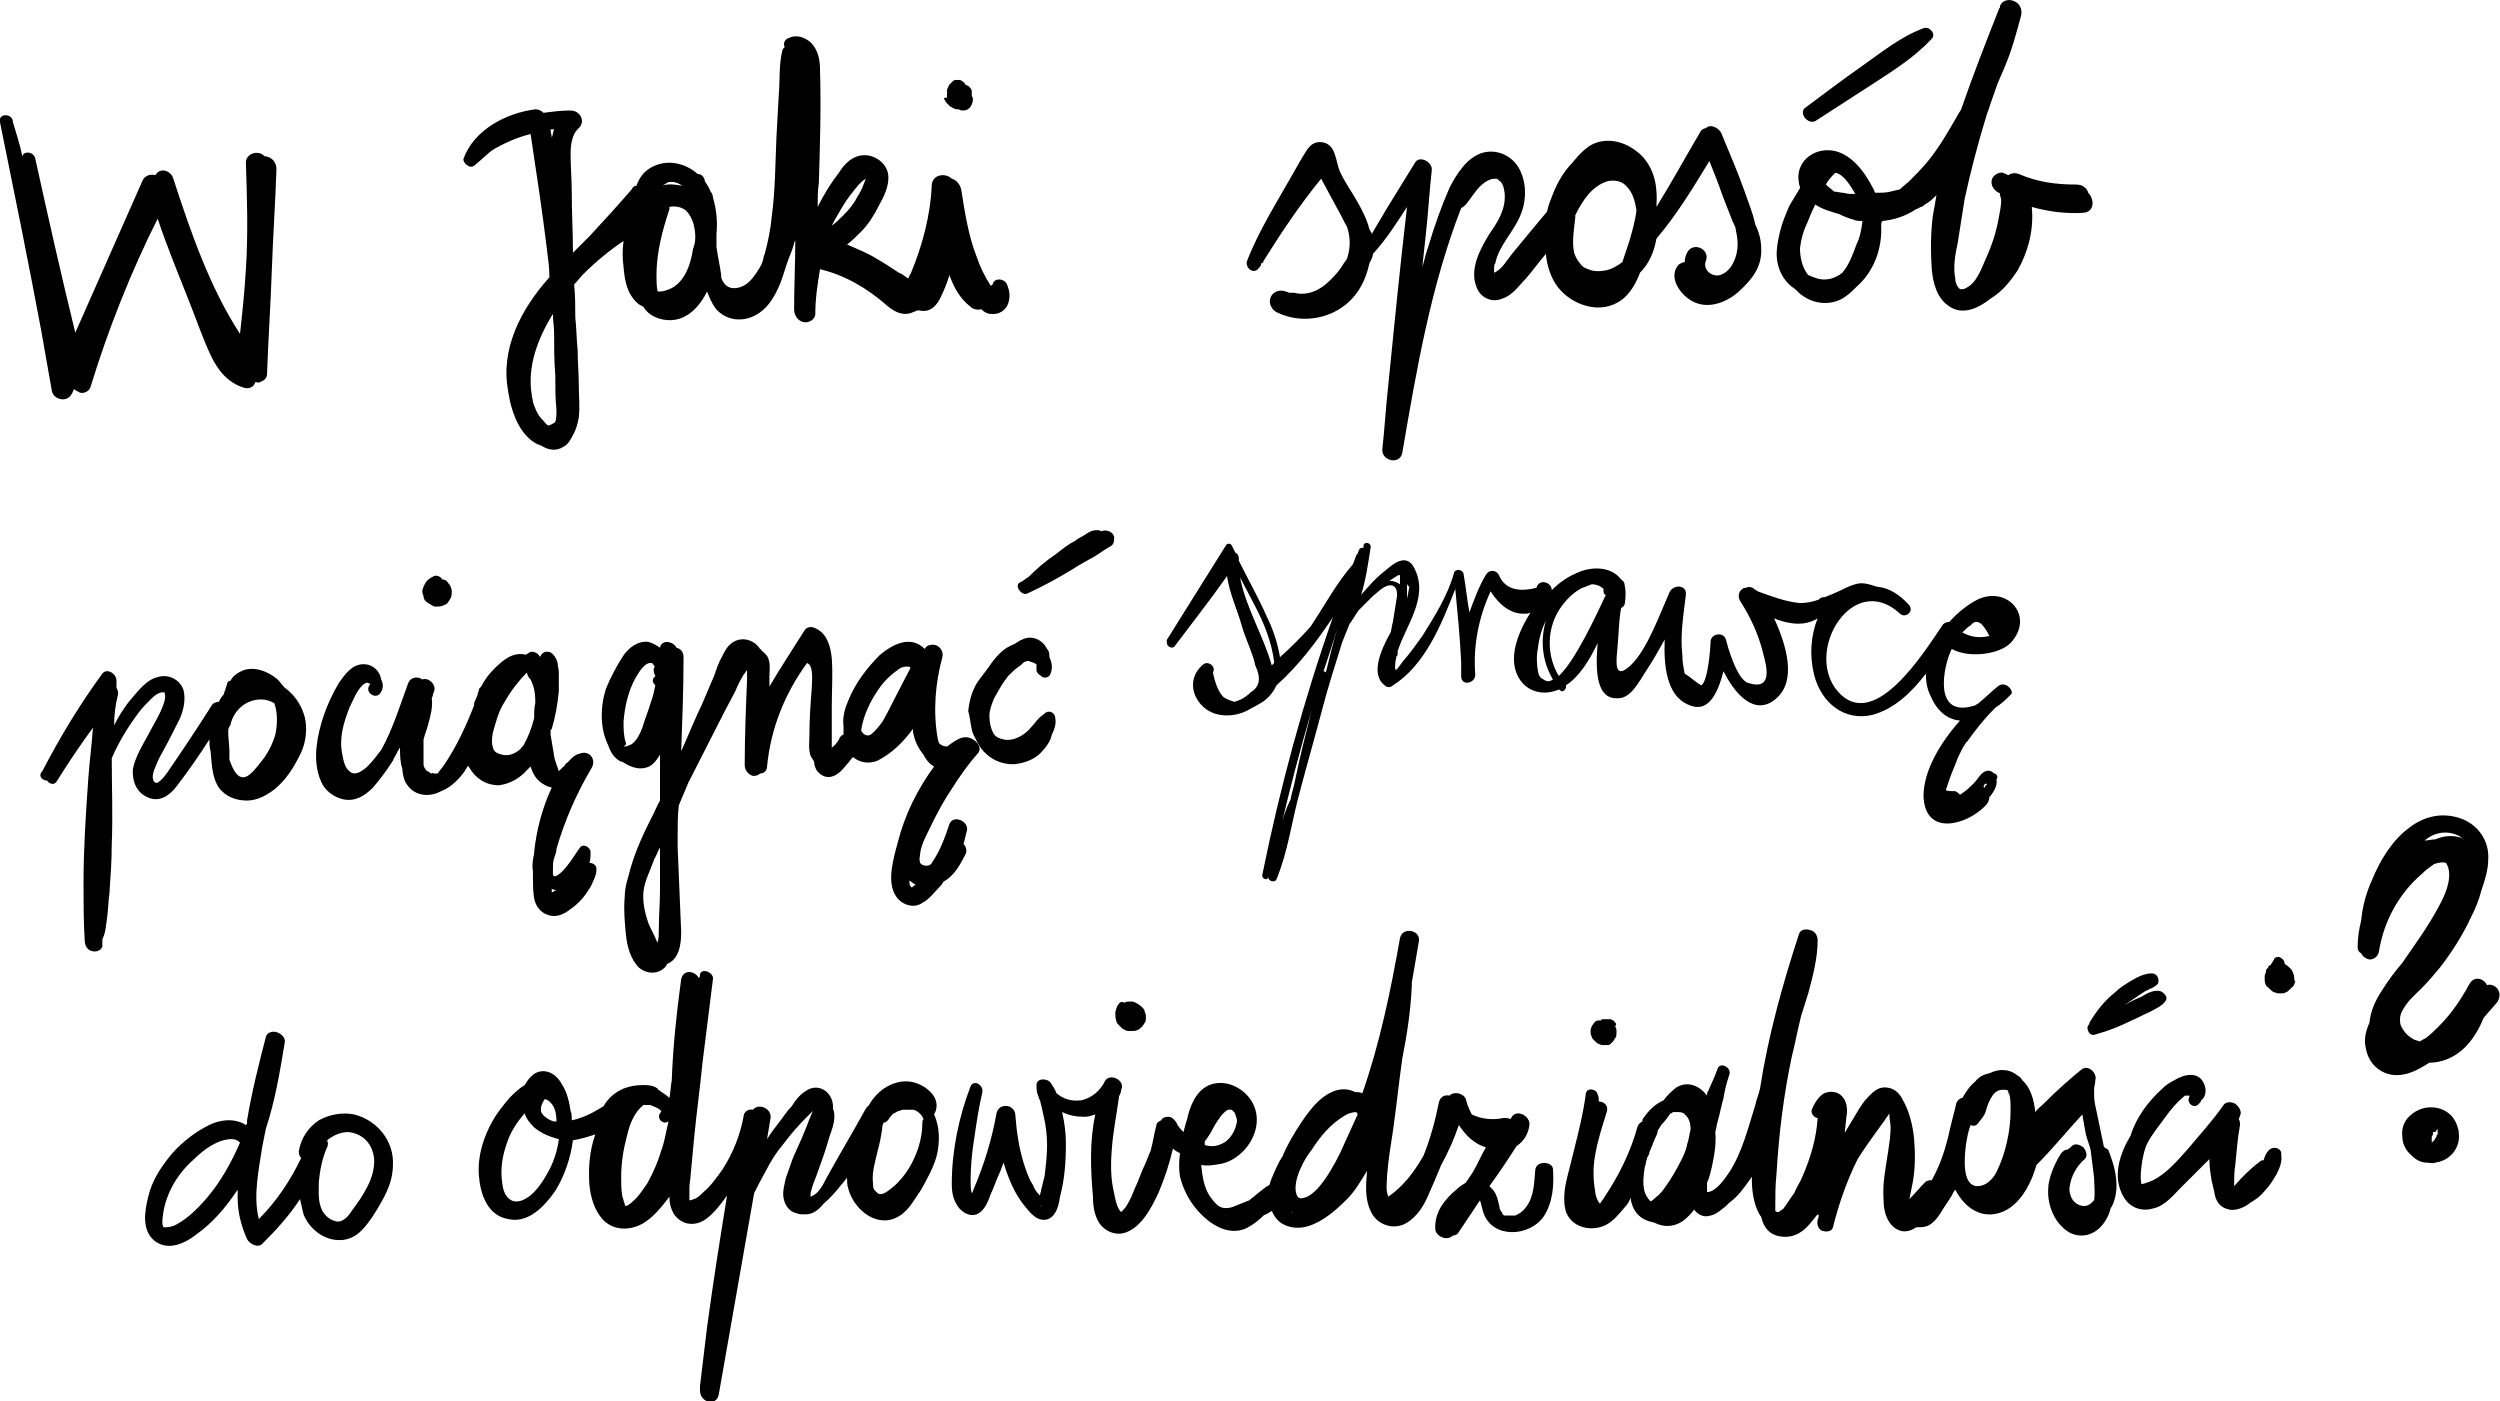 <svg width="314" height="176" viewBox="0 0 314 176" fill="none" xmlns="http://www.w3.org/2000/svg">
<g clip-path="url(#clip0_40_8273)">
<path d="M249.573 98.483C249.426 98.631 249.278 98.778 249.278 98.926C249.278 98.926 249.13 98.926 249.13 98.778C249.278 98.483 249.278 98.335 249.573 98.483ZM247.505 78.55C248.243 77.664 248.982 78.107 249.869 79.879C248.687 80.174 247.505 80.027 246.47 79.436C246.914 78.993 247.209 78.698 247.505 78.55ZM195.787 84.899C194.605 82.98 194.309 80.47 195.048 78.255C195.491 76.926 196.23 75.893 197.117 75.007C197.56 74.564 198.151 74.121 198.742 73.826C198.89 73.826 199.481 73.53 199.924 73.382C200.368 73.382 200.959 73.53 201.402 73.973C201.402 74.121 201.402 74.121 201.402 74.268C201.402 74.564 201.55 74.711 201.698 74.711C200.368 77.517 197.856 82.98 195.787 84.899ZM193.866 85.342C193.57 85.195 193.423 85.047 193.275 84.752C192.979 83.718 192.979 82.242 193.127 81.651C193.275 80.322 193.57 79.141 194.162 77.96C193.423 80.47 193.718 83.127 195.048 85.342C194.605 85.638 194.309 85.638 193.866 85.342ZM174.509 72.94C174.952 72.644 175.248 72.497 175.691 72.201C175.691 72.201 175.839 72.201 175.839 72.349C175.839 72.644 175.839 72.94 175.839 73.382C175.395 73.087 174.952 72.94 174.509 72.94ZM155.743 72.497C156.334 73.678 156.925 74.711 157.516 75.893C158.698 78.107 159.732 80.617 160.028 83.127C160.028 83.127 160.028 83.127 160.028 83.275C159.88 83.423 159.88 83.423 159.732 83.57C158.698 79.879 156.482 76.335 155.743 72.497ZM166.53 84.456C166.382 84.309 166.234 84.309 166.234 84.309C166.825 82.537 167.416 80.765 168.007 78.846C167.416 80.765 166.973 82.684 166.53 84.456ZM160.767 104.389C161.949 99.221 163.279 94.201 164.756 89.181C164.018 92.134 163.279 94.94 162.688 97.893C162.54 98.778 162.244 99.517 162.097 100.403C161.506 101.584 161.062 102.913 160.767 104.389ZM176.725 75.154C176.725 74.859 176.725 74.711 176.725 74.416C176.725 74.121 176.725 73.826 176.725 73.382C176.873 73.53 176.873 73.678 177.021 73.678C176.873 74.268 176.873 74.711 176.725 75.154ZM250.903 86.228C250.164 86.819 249.426 87.557 248.539 88.295C248.391 88.443 248.243 88.443 248.096 88.591C242.628 90.362 244.106 83.57 245.14 81.503C247.209 82.684 251.051 82.242 252.529 80.765C255.632 77.369 252.085 73.53 248.391 75.302C247.209 75.893 245.879 76.926 244.845 78.107C244.549 78.107 244.106 78.255 243.958 78.55C241.742 81.799 235.388 92.134 230.807 86.819C226.522 81.799 232.728 71.611 238.639 77.074C239.23 77.664 240.412 76.926 239.821 76.04C238.639 74.711 237.309 73.826 235.683 73.678C234.797 73.382 233.91 73.087 233.024 73.382C232.433 73.53 231.842 73.826 231.25 74.121C230.659 74.416 229.921 74.711 229.182 75.007C228.886 75.007 228.738 75.007 228.443 75.302C227.704 75.597 226.818 75.745 226.079 75.745C224.306 75.597 222.385 74.859 220.759 74.268C220.611 74.121 220.464 74.121 220.316 73.973C220.02 73.678 219.577 73.678 219.282 73.826C219.134 73.826 218.986 73.826 218.838 73.973C218.395 74.268 218.247 74.859 218.543 75.45C219.873 77.517 220.907 79.731 221.498 82.242C221.794 83.423 222.828 86.819 219.577 85.785C218.099 85.342 216.917 80.913 216.77 80.322C216.474 79.289 214.849 79.584 214.849 80.617C214.849 81.06 214.553 85.638 213.666 86.081C212.928 85.638 212.337 85.047 211.598 84.604C211.45 83.866 211.302 83.127 211.302 82.242C211.007 79.731 211.45 77.221 211.746 74.711C211.893 73.382 210.12 73.382 209.677 74.416C208.495 77.074 206.869 81.651 204.801 83.57C202.584 85.638 203.027 82.832 203.175 81.06C203.323 79.436 203.323 77.96 203.618 76.335C203.766 76.335 203.914 76.188 204.062 75.893C204.21 75.007 204.21 74.121 204.062 73.53C204.062 73.235 203.914 72.94 203.618 72.792C202.436 71.168 199.924 71.02 197.856 72.054C196.821 72.497 195.787 73.235 194.9 74.121C194.9 73.087 193.275 72.644 192.979 73.826C190.615 74.416 188.99 73.973 188.251 72.201C187.955 71.611 187.069 71.463 186.626 72.201C185.739 73.678 185.148 75.302 184.557 76.926C184.261 75.302 184.114 73.678 183.818 72.054C183.67 71.463 182.784 71.463 182.636 71.906C181.897 74.711 180.124 77.517 178.646 79.879C177.907 80.913 177.169 81.946 176.282 82.98C175.543 83.866 175.1 84.899 175.248 83.275C175.248 82.98 175.395 82.684 175.395 82.389C175.543 82.389 175.543 82.242 175.543 82.094C175.543 81.946 175.543 81.946 175.543 81.799C176.578 78.55 179.385 75.154 177.76 71.611C176.873 69.544 175.395 70.43 174.066 71.611C172.883 72.497 171.849 73.678 170.962 74.711C171.554 72.792 171.849 70.725 172.145 68.805C172.292 68.215 171.406 67.919 171.258 68.51C171.258 68.658 171.258 68.658 171.258 68.805C170.962 68.805 170.815 68.805 170.667 69.101C170.667 69.248 170.519 69.396 170.519 69.544L170.371 69.691C170.224 70.134 170.076 70.43 169.928 70.873C167.859 73.235 166.382 76.04 164.609 78.698C163.426 80.027 162.097 81.356 160.767 82.537C160.471 80.765 159.88 78.993 159.141 77.517C158.107 75.154 156.777 72.792 155.595 70.43C155.595 70.282 155.595 70.282 155.595 70.134C155.595 69.839 155.447 69.544 155.152 69.396C155.004 69.101 154.856 68.805 154.708 68.51C154.561 68.215 154.117 68.215 153.97 68.51C151.458 72.497 149.093 76.335 146.581 80.322C146.581 80.47 146.434 80.617 146.581 80.617C146.434 81.208 147.32 81.651 147.616 81.06C149.832 78.107 152.049 75.302 154.117 72.349C154.413 74.564 155.447 76.631 156.038 78.846C156.482 80.322 157.368 82.094 157.664 83.57C158.402 85.195 158.255 86.228 157.073 86.966C156.334 87.705 155.595 88 155.004 88.148C154.561 88 154.117 87.852 153.674 87.557C153.083 86.966 152.64 85.933 152.344 84.456C152.787 83.718 151.753 82.98 151.162 83.423C149.684 84.604 149.389 86.523 150.571 88.148C152.049 90.215 154.856 90.215 156.777 89.181C157.22 88.886 157.664 88.738 158.107 88.443C158.994 88 159.88 87.114 160.323 86.081C163.131 83.57 165.347 80.617 167.416 77.517C163.722 88 160.767 98.926 158.55 109.852C158.402 110.295 159.141 110.738 159.289 110.148C159.289 110.738 160.176 110.886 160.323 110.443C161.801 106.899 162.244 103.06 163.279 99.369C164.165 95.973 165.2 92.43 166.086 89.034C166.825 86.228 167.712 83.423 168.598 80.617C168.894 79.879 169.189 79.141 169.485 78.403C169.928 77.812 170.224 77.221 170.667 76.631C171.258 76.04 171.849 75.45 172.44 74.859C173.031 74.416 173.918 73.382 174.804 73.53C175.543 73.678 175.543 74.711 175.395 75.302C175.248 76.188 175.1 77.221 174.952 78.107C174.804 78.55 174.804 78.993 174.657 79.436C173.327 81.799 172.145 84.752 173.918 86.081C174.213 86.376 174.657 86.376 174.952 86.081C178.942 83.57 181.01 78.55 182.784 73.973C183.079 77.074 183.375 80.027 183.522 83.127C183.522 83.57 183.522 84.013 183.522 84.456C183.522 84.604 183.522 84.604 183.522 84.752C183.522 84.899 183.522 84.899 183.522 85.047C183.67 86.228 185.296 85.785 185.296 84.752C185 81.06 185.739 77.517 187.217 74.268C188.251 75.893 189.729 77.221 191.65 77.074C191.797 77.074 191.945 77.074 192.241 76.926C191.206 78.55 190.32 80.47 190.172 82.242C189.876 85.638 192.536 87.852 195.639 86.671C195.639 86.671 195.787 86.671 195.787 86.523C195.787 86.523 195.787 86.671 195.935 86.671C196.23 87.114 196.821 86.523 196.674 86.081C198.299 85.047 199.629 82.98 200.663 80.765C200.368 84.309 200.515 87.705 203.027 87.705C204.801 87.852 205.835 85.638 206.722 84.309C207.608 82.98 208.347 81.651 209.086 80.322C208.938 83.718 209.381 87.262 211.893 88.443C214.553 89.772 215.735 87.114 216.474 84.309C217.952 87.262 220.464 90.067 223.123 87.705C225.635 85.49 224.453 81.208 222.828 77.664C224.601 78.403 226.67 78.698 228.295 77.664C227.409 79.879 227.261 82.389 227.852 84.752C228.738 88.295 231.694 90.658 235.24 89.772C237.9 89.034 240.116 86.966 241.89 84.604C241.89 85.638 242.037 86.523 242.481 87.409C243.367 89.477 244.697 90.362 246.175 90.51C243.663 93.315 241.594 96.859 241.594 99.96C241.742 105.127 247.061 103.651 249.426 101.141C249.721 100.846 249.869 100.403 249.869 100.107L250.017 99.96C250.46 99.369 250.903 98.631 250.755 97.893C250.903 97.745 250.903 97.45 250.755 97.302C250.608 97.154 250.608 97.154 250.46 97.154C250.164 96.859 249.869 96.711 249.426 96.859C248.834 97.007 248.391 97.893 247.948 98.335C247.357 98.926 246.914 99.369 246.175 99.812C246.027 99.664 245.879 99.517 245.584 99.369C244.993 99.369 244.549 99.369 244.402 99.221C244.549 98.778 244.697 98.335 244.845 97.893C245.14 97.007 245.584 96.121 245.879 95.235C246.175 94.644 246.47 93.906 246.914 93.315C246.914 93.168 247.061 93.168 247.061 93.168C248.096 91.691 249.278 90.215 250.608 88.886C251.346 88.443 251.938 87.852 252.529 87.262C253.12 86.966 251.938 85.342 250.903 86.228Z" fill="black"/>
<path d="M205.539 26.43C205.391 27.758 204.948 29.235 204.652 30.268C204.357 31.154 204.061 32.04 203.766 32.926C203.175 33.369 202.436 33.812 201.697 33.96C200.958 34.107 200.072 34.107 199.48 33.812C199.037 33.664 198.742 33.517 198.446 33.074C198.151 32.779 197.855 32.188 197.707 31.745C197.412 30.268 197.707 28.792 197.855 27.315C197.855 27.168 197.855 27.02 197.855 27.02C198.742 25.248 199.924 23.329 201.992 22.738C202.879 22.591 203.766 22.738 204.357 23.477C205.096 24.215 205.391 25.396 205.539 26.43ZM187.068 22.591C187.364 22.443 187.659 22.443 187.955 22.443L188.25 22.591C188.103 22.591 188.546 22.886 188.398 22.738C188.694 23.034 188.694 23.181 188.841 23.477C188.841 23.624 188.989 24.067 188.989 24.362C189.137 26.282 188.103 27.906 187.068 29.383C185.886 31.302 184.556 33.812 185.443 36.027C185.886 37.356 187.364 38.094 188.694 37.503C190.024 37.06 190.762 35.879 191.649 34.993C192.536 33.96 193.274 32.926 194.161 31.893C194.309 33.369 194.752 34.846 195.639 36.027C196.673 37.356 198.151 38.242 199.776 38.537C201.401 38.832 203.027 38.389 204.209 37.208C204.948 36.47 205.539 35.436 205.982 34.255C207.164 33.074 207.755 31.597 208.051 29.973C210.563 27.02 212.632 23.624 214.7 20.228C215.291 21.705 215.882 23.181 216.326 24.51C216.769 25.691 217.212 26.725 217.656 27.906C217.803 28.054 217.803 28.349 217.951 28.497C218.099 29.235 218.247 29.973 218.247 30.711C218.247 32.188 217.508 34.107 216.03 34.55C214.996 34.846 213.814 33.812 214.257 32.779C214.848 31.302 212.632 30.268 211.893 31.745C211.745 32.04 211.597 32.483 211.597 32.926C211.302 32.926 211.154 33.074 210.858 33.221C209.381 34.846 211.154 37.208 212.779 37.946C214.7 38.832 216.917 37.946 218.394 36.617C220.02 35.141 221.35 33.517 221.202 31.154C221.202 30.121 220.906 29.087 220.463 28.201C220.168 26.725 219.576 25.396 219.133 24.067C218.247 21.557 217.212 19.195 216.178 16.684C215.882 16.094 214.848 15.503 214.257 16.094C214.109 16.094 213.814 16.242 213.666 16.389C211.745 19.638 209.972 22.886 208.051 25.987C208.051 25.987 208.051 25.987 208.051 25.839C208.199 23.624 207.903 21.409 206.278 19.638C204.8 18.161 202.731 17.275 200.663 17.866C199.628 18.161 198.889 18.899 198.151 19.638C198.003 19.933 197.707 20.081 197.56 20.376C196.377 21.557 195.639 22.886 195.048 24.362C194.752 25.101 194.456 25.839 194.309 26.577C192.831 28.349 191.353 30.121 190.024 31.745C189.285 32.631 188.694 33.812 187.659 34.255C187.659 34.107 187.659 33.96 187.659 33.812C187.659 33.517 187.659 33.221 187.807 33.074C188.25 30.859 190.024 29.235 190.91 27.168C191.649 25.544 191.797 23.477 191.058 21.705C190.319 19.785 188.25 18.604 186.182 19.195C184.261 19.785 182.931 21.852 182.044 23.624C181.01 25.987 180.123 28.497 179.384 31.007C179.089 31.745 178.941 32.631 178.646 33.517C178.793 32.188 178.941 30.711 179.089 29.383C179.384 26.725 179.532 24.067 179.828 21.409C179.976 20.376 178.35 19.49 177.759 20.376C176.577 22.295 175.395 24.215 174.213 26.134C173.622 27.168 172.883 28.349 172.292 29.383C172.292 29.235 172.144 29.087 171.996 28.792C171.701 27.611 171.11 26.43 170.519 25.396C169.78 24.067 168.893 22.886 168.302 21.557C167.711 20.228 167.859 18.161 166.086 17.866C165.051 17.718 164.46 18.309 164.017 19.047C163.426 19.933 162.983 20.819 162.539 21.557C160.471 25.248 158.106 28.94 156.629 32.779C156.333 33.664 157.515 34.55 158.106 33.664C158.254 33.517 158.402 33.369 158.402 33.074C158.55 33.074 158.697 32.926 158.697 32.779C160.914 29.235 163.278 25.691 165.938 22.443C166.677 23.772 167.268 24.953 168.007 26.282C168.45 27.02 168.745 27.758 169.189 28.497C169.632 29.826 169.632 31.154 169.189 32.483C169.041 32.779 168.745 33.074 168.598 33.369C168.154 34.107 167.563 34.698 166.972 35.289C165.79 36.47 164.165 37.208 162.539 36.765C162.392 36.765 162.096 36.765 161.948 36.765C161.8 36.765 161.653 36.617 161.505 36.617C160.766 36.322 159.88 36.617 159.584 37.356C159.288 38.094 159.732 38.98 160.471 39.275C163.278 40.604 166.677 40.161 169.041 38.242C170.666 36.913 171.553 35.141 171.996 33.074C171.996 32.926 172.144 32.926 172.144 32.779C172.292 32.483 172.44 32.188 172.44 31.893C174.065 30.121 175.395 28.054 176.725 25.987C175.838 33.517 175.099 41.047 174.36 48.429C174.065 51.087 173.917 53.745 173.622 56.403C173.474 57.879 175.838 58.47 176.134 56.846C177.907 46.51 179.68 36.027 183.522 26.134C184.556 25.691 185.295 23.329 187.068 22.591Z" fill="black"/>
<path d="M228 15.208C230.512 13.584 233.024 11.96 235.536 10.336C238.048 8.711 240.56 7.087 242.628 4.872C243.219 4.282 242.333 3.248 241.594 3.544C238.787 4.577 236.422 6.497 233.91 8.268C231.398 10.04 229.034 11.812 226.67 13.584C225.931 14.322 227.113 15.651 228 15.208Z" fill="black"/>
<path d="M233.023 24.362C232.432 24.362 231.989 24.362 231.546 24.215C231.102 24.215 230.807 24.067 230.364 24.067C230.068 23.772 229.625 23.477 229.329 23.181C229.625 22.591 230.068 22.148 230.511 21.705C231.546 21.852 232.432 23.329 233.023 24.362ZM233.171 30.711C232.728 31.893 232.285 33.221 231.398 34.255C230.511 34.993 229.329 35.289 228.295 34.993C227.852 34.846 227.408 34.698 227.113 34.55C226.374 33.664 226.078 32.336 226.078 31.154C226.226 29.973 226.522 28.94 226.965 28.054C227.26 27.315 227.556 26.577 227.999 25.691C228.886 26.282 229.92 26.577 230.955 26.872C231.546 27.168 232.285 27.463 232.876 27.611C233.171 27.758 233.614 27.758 233.91 27.758V27.906C233.762 28.94 233.614 29.826 233.171 30.711ZM253.415 33.96C254.745 31.597 255.484 28.792 255.188 25.987C257.257 26.577 259.473 26.872 261.69 26.725C263.167 26.577 263.02 24.953 262.281 24.215C262.133 23.624 261.542 23.181 260.803 23.181C258.291 23.181 255.927 22.886 253.563 21.852C253.119 21.705 252.676 21.705 252.233 22C252.085 22 252.085 21.852 251.937 21.852C251.789 21.852 251.642 21.705 251.642 21.705C251.051 21.557 250.312 22 250.164 22.591C250.016 23.329 250.46 23.919 251.051 24.215C251.051 24.215 251.198 24.215 251.198 24.362C251.198 24.362 251.198 24.362 251.198 24.51C251.198 24.51 251.346 24.953 251.346 25.101C251.346 25.839 251.198 26.577 251.051 27.315C250.755 29.087 250.164 30.859 249.425 32.483C248.834 33.812 248.243 35.584 246.913 36.175C246.765 36.322 246.47 36.322 246.322 36.322C246.174 36.322 246.174 36.322 246.027 36.175C246.027 36.175 246.174 36.322 246.027 36.175C245.879 36.027 245.583 35.584 245.583 34.993C245.288 33.517 245.583 31.893 245.879 30.564C246.174 28.644 246.47 26.872 246.765 24.953C247.504 21.557 248.391 18.161 249.425 14.765C249.573 14.175 249.868 13.584 250.016 12.993C250.312 12.107 250.607 11.369 250.903 10.483C251.198 9.745 251.494 9.154 251.789 8.416C252.676 6.349 253.267 4.134 253.858 1.919C254.006 1.181 253.71 0.443 252.972 0.148C252.38 -0.148 251.494 8.20775e-06 251.198 0.738V0.886C251.198 1.034 251.051 1.034 251.051 1.181C249.425 5.315 247.8 9.45 246.322 13.732C246.174 14.027 246.027 14.175 245.879 14.47C244.697 16.537 243.515 18.604 242.037 20.376C241.298 21.262 240.559 22 239.82 22.738C239.525 23.034 239.082 23.329 238.638 23.772C238.195 23.919 237.9 23.919 237.456 24.067C236.865 24.215 236.126 24.215 235.535 24.215C235.388 24.067 235.388 23.772 235.24 23.624C234.205 21.557 232.432 19.195 230.068 18.899C227.704 18.604 225.487 20.376 225.931 22.886C225.931 23.181 226.078 23.329 226.078 23.624C225.635 24.362 225.192 25.101 224.748 25.839C224.305 26.872 223.862 27.906 223.566 29.087C223.271 30.416 222.975 31.745 223.271 33.074C223.566 34.403 224.305 35.584 225.487 36.322C225.635 36.47 225.783 36.617 225.931 36.765C227.556 38.242 230.068 38.537 231.841 37.208C232.284 36.913 232.728 36.47 233.171 36.027C235.388 34.107 236.422 31.154 236.274 28.349C236.274 28.201 236.274 27.906 236.422 27.758C237.9 27.611 239.229 27.168 240.412 26.43C240.559 26.282 240.707 26.282 241.003 26.134C241.15 25.987 241.446 25.987 241.594 25.839L241.741 25.691C242.333 25.396 242.776 24.953 243.219 24.51C243.071 25.396 242.924 26.282 242.776 27.02C242.48 29.235 242.48 31.597 242.628 33.812C242.776 35.436 243.219 37.356 244.697 38.389C246.47 39.718 248.539 38.685 250.016 37.503C251.494 36.617 252.528 35.289 253.415 33.96Z" fill="black"/>
<path d="M23.79 37.946C24.676 40.161 25.415 42.376 26.45 44.591C27.336 46.51 28.666 48.134 30.735 48.725C31.326 48.873 31.917 48.577 32.065 47.987C32.212 47.987 32.508 48.134 32.656 47.987C33.099 47.839 33.542 47.544 33.542 46.953C33.69 42.671 33.986 38.389 34.133 34.107C34.281 29.826 34.577 25.544 34.724 21.262C34.724 20.523 34.281 19.785 33.395 19.638H33.247C32.951 19.342 32.656 19.195 32.212 19.195C31.621 19.195 30.883 19.638 30.883 20.376C31.03 24.805 31.178 29.383 30.883 33.812C30.735 36.47 30.439 39.275 30.144 41.933C26.302 36.027 23.938 29.087 21.721 22.295C21.573 21.852 20.982 21.409 20.539 21.409C20.096 21.409 19.8 21.557 19.505 22C18.913 21.852 18.175 22 17.879 22.738C15.072 29.087 12.264 35.436 9.457 41.785C7.683 34.55 6.058 27.315 4.433 19.933C4.285 19.047 2.955 18.899 2.807 19.638C2.512 18.161 2.068 16.832 1.625 15.356C1.625 14.175 -0.296 14.175 -0 15.356C1.773 24.067 3.546 32.779 5.171 41.49C5.615 44 6.058 46.51 6.501 49.02C6.649 50.201 8.422 50.644 9.013 49.463C9.161 49.315 9.161 49.02 9.309 48.873C9.457 49.02 9.752 49.168 10.048 49.315C10.491 49.463 11.23 49.168 11.377 48.577C13.594 41.342 16.401 34.255 19.8 27.463C20.982 31.007 22.46 34.55 23.79 37.946Z" fill="black"/>
<path d="M85.704 23.329C84.817 23.181 83.93 23.034 83.192 23.329C83.487 23.181 83.635 23.034 83.93 22.886C84.669 22.738 85.26 23.034 85.704 23.329ZM105.8 25.987C106.391 24.953 107.13 24.067 107.868 23.181C108.164 22.886 108.459 22.591 108.755 22.443C108.607 22.738 108.607 22.886 108.459 23.181C108.312 23.624 108.016 24.215 107.721 24.658C107.277 25.544 106.686 26.282 105.947 27.02C105.504 27.463 105.061 27.906 104.47 28.349C104.913 27.463 105.356 26.725 105.8 25.987ZM108.755 22.148C108.755 22 108.903 22 108.755 22.148V22.148ZM109.051 22.443C109.051 22.443 109.051 22.295 109.051 22.443C109.051 22.295 109.051 22.295 109.051 22.443ZM69.302 53.302C69.154 53.302 69.006 53.45 68.859 53.45C68.563 53.302 68.415 53.007 68.12 52.711C67.529 52.121 67.233 51.383 66.938 50.497C66.938 50.201 66.79 49.906 66.79 49.611C66.199 46.067 67.529 42.523 69.45 39.423C69.45 40.309 69.597 41.047 69.597 41.933C69.597 43.705 69.597 45.329 69.745 47.101C69.745 48.577 69.745 50.054 69.893 51.53C69.893 51.973 69.893 52.564 69.745 53.007C69.597 53.154 69.45 53.154 69.302 53.302ZM87.329 29.826C87.329 30.416 87.181 30.859 87.034 31.302C86.738 33.369 85.852 35.879 83.635 36.47C83.34 36.617 82.896 36.617 82.601 36.617C82.453 36.027 82.453 35.141 82.453 34.55C82.453 31.745 83.192 28.94 84.078 26.282C84.078 26.134 84.078 26.134 84.078 25.987C84.817 25.839 85.556 25.987 86.147 26.43C87.034 27.315 87.329 28.644 87.329 29.826ZM69.302 17.275C69.302 16.98 69.154 16.685 69.154 16.242C69.302 16.242 69.45 16.242 69.597 16.242C69.45 16.537 69.45 16.98 69.302 17.275ZM59.549 20.819C60.288 20.228 61.027 19.49 61.766 18.899C63.243 18.013 64.869 17.275 66.642 16.832C67.381 21.705 68.12 26.577 68.711 31.45C68.859 32.631 69.006 33.664 69.006 34.846L68.859 34.993C65.46 38.832 62.8 43.852 63.834 49.168C63.834 49.463 63.982 49.758 63.982 50.054C64.426 52.268 65.46 54.779 67.529 55.812C67.676 55.812 67.824 55.96 67.972 55.96C68.859 56.55 69.893 56.698 70.779 56.107C71.371 55.812 71.666 55.221 71.962 54.631C72.405 53.893 72.553 53.154 72.7 52.416C72.848 51.087 72.7 49.758 72.7 48.429C72.7 46.953 72.553 45.477 72.553 44C72.405 42.523 72.405 41.195 72.257 39.866C72.257 38.537 72.257 37.06 72.109 35.731C72.553 35.289 72.848 34.846 73.291 34.403C74.769 32.926 76.542 31.45 78.316 30.268C78.168 31.302 78.168 32.483 78.316 33.517C78.463 35.289 78.759 36.913 80.089 38.094C80.236 38.242 80.532 38.389 80.828 38.537C80.975 38.832 81.123 38.98 81.418 39.275C82.453 40.161 84.078 40.456 85.408 40.013C87.034 39.423 88.068 38.094 88.807 36.617C89.102 37.356 89.398 38.094 89.841 38.685C90.876 40.013 92.649 40.456 94.274 39.866C95.9 39.275 96.934 37.946 97.673 36.322C98.264 35.141 98.559 33.812 99.002 32.631C99.298 31.893 99.594 31.154 99.741 30.564C99.741 30.416 99.889 30.268 99.889 30.121C99.889 33.074 99.741 35.879 99.741 38.832C99.741 39.571 100.185 40.309 100.923 40.456C101.515 40.604 102.401 40.161 102.401 39.423C102.401 37.503 102.697 35.584 102.992 33.812C106.095 34.55 108.903 36.175 111.415 38.389C112.301 39.127 113.336 39.718 114.518 39.275C114.813 39.127 114.961 39.127 115.257 38.98H115.404C116.587 39.275 117.473 38.685 118.064 37.503C118.507 36.617 118.951 35.584 119.246 34.55C119.837 36.175 120.576 37.503 121.906 38.537C122.202 38.832 122.793 38.98 123.236 38.832C123.531 39.127 123.975 39.423 124.418 39.423C125.452 39.571 126.339 38.98 126.635 38.094C126.93 37.208 126.782 36.47 126.487 35.731C126.191 34.993 125.009 34.846 124.714 35.584C124.714 35.731 124.566 35.879 124.418 35.879C123.679 34.698 123.088 33.517 122.645 32.188C121.611 29.53 121.167 26.577 120.724 23.772C120.576 23.181 120.133 22.591 119.542 22.443C118.803 21.705 117.178 21.852 117.03 23.181C116.882 27.02 115.848 30.859 114.37 34.403C114.222 34.55 114.222 34.698 114.075 34.993C113.631 34.698 113.336 34.403 112.892 34.255C112.006 33.664 111.119 33.074 110.085 32.483C108.903 31.745 107.721 31.302 106.391 30.711C106.982 30.268 107.573 29.678 108.164 29.087C109.051 28.201 109.789 27.02 110.38 25.839C110.971 24.805 111.71 23.329 111.563 22C111.415 20.523 109.937 19.49 108.607 19.49C107.13 19.49 106.095 20.523 105.356 21.705C104.322 23.034 103.435 24.51 102.697 25.987C102.697 24.953 102.697 23.919 102.844 23.034C102.992 18.309 103.14 13.436 102.992 8.711C102.992 7.383 102.697 6.201 101.81 5.315C100.923 4.577 99.889 4.282 98.855 4.872C98.412 5.168 98.412 5.611 98.559 5.906C98.412 6.054 98.264 6.201 98.264 6.349C97.82 8.121 97.968 10.04 97.82 11.812L97.525 17.128C97.377 20.523 97.377 23.919 96.934 27.168C96.786 28.792 96.49 30.268 96.047 31.893C95.9 32.188 95.9 32.483 95.752 32.926C95.604 33.369 95.308 33.812 95.013 34.255C94.422 35.141 93.683 36.027 92.501 36.175C91.466 36.322 90.876 35.731 90.58 34.846V34.698V34.55C90.432 33.369 90.137 32.188 89.989 31.007C89.989 30.416 89.989 29.973 89.989 29.383C90.137 27.758 89.989 26.282 89.546 24.805C89.546 24.51 89.398 24.215 89.25 24.067C89.102 23.624 88.807 23.181 88.511 22.738V22.591C88.364 22.148 88.068 21.852 87.625 21.852C86.295 20.671 84.374 20.081 82.601 20.671C81.271 21.114 80.384 22 79.941 23.329C79.645 23.329 79.498 23.477 79.35 23.772C77.577 25.839 75.803 27.758 74.03 29.678C73.291 30.416 72.7 31.007 71.962 31.745C71.962 29.235 71.814 26.725 71.814 24.215C71.814 22.591 71.666 20.966 71.666 19.342C71.666 18.309 71.814 16.832 72.7 16.094C73.587 15.208 72.848 13.879 71.666 13.879C70.484 13.879 69.302 14.027 68.267 14.175C67.972 13.879 67.676 13.732 67.233 13.732C63.687 14.175 59.549 16.242 58.219 19.933C58.072 20.376 58.958 21.262 59.549 20.819Z" fill="black"/>
<path d="M121.758 11.812C121.758 11.664 121.758 11.664 121.61 11.517C121.61 11.517 121.758 11.664 121.758 11.812ZM118.655 12.55C118.803 12.846 118.95 12.993 119.246 13.289C119.394 13.436 119.541 13.436 119.689 13.584C119.837 13.584 119.985 13.732 120.132 13.732C120.132 13.732 120.132 13.732 120.28 13.732C120.28 13.732 120.28 13.732 120.428 13.732C120.576 13.879 120.871 13.879 121.019 13.879C121.758 13.879 122.201 13.141 122.201 12.403C122.201 12.255 122.053 12.107 122.053 11.96C122.053 11.96 122.053 11.96 122.053 11.812C122.053 11.664 122.053 11.664 122.053 11.517V11.369C122.053 11.222 121.906 11.222 121.906 11.074L121.758 10.926L121.61 10.778C121.462 10.778 121.315 10.631 121.315 10.631C121.315 10.631 121.167 10.631 121.167 10.483C121.167 10.483 121.167 10.336 121.019 10.336C120.871 10.188 120.723 10.04 120.428 10.04H120.132C119.985 10.04 119.837 10.04 119.689 10.188C119.541 10.336 119.394 10.483 119.246 10.631C119.098 10.778 119.098 11.074 118.95 11.222V11.369C118.95 11.517 118.95 11.664 118.95 11.96C118.95 12.107 118.95 12.107 118.95 12.255C118.507 12.255 118.507 12.403 118.655 12.55Z" fill="black"/>
<path d="M34.577 92.282C34.281 93.316 33.838 94.201 33.247 95.087C32.656 95.826 32.065 96.711 31.326 97.302C29.996 98.336 29.257 96.711 28.814 95.383C28.814 95.087 28.814 94.644 28.814 94.349C28.814 93.611 28.666 92.725 28.666 91.987C28.666 91.691 28.666 91.544 28.814 91.248C28.961 91.101 28.961 91.101 28.961 90.953C29.405 89.181 30.882 87.852 32.803 87.852C33.394 87.852 33.838 88 34.429 88.295C34.872 89.329 34.872 90.953 34.577 92.282ZM38.418 90.953C38.271 89.181 37.236 87.409 35.759 86.376C35.463 86.081 35.167 85.638 34.872 85.342C33.69 84.309 31.769 83.57 30.291 84.309C29.7 84.604 29.257 84.899 28.961 85.49C28.814 85.49 28.518 85.638 28.518 85.933C28.37 86.376 28.223 86.819 28.075 87.262C27.779 87.557 27.631 87.852 27.484 88.148C27.188 88.148 26.745 88.295 26.597 88.591C24.824 91.396 23.051 94.054 21.13 96.859C20.834 97.302 20.391 97.893 19.948 98.188C19.8 98.336 19.652 98.336 19.505 98.336C19.652 98.336 19.357 98.188 19.357 98.188C19.061 97.745 19.209 97.154 19.357 96.711C19.652 95.973 19.948 95.235 20.391 94.497C21.13 93.168 21.869 91.691 22.608 90.215C23.051 89.181 23.346 87.852 23.051 86.671C22.608 85.342 21.13 84.604 19.8 85.047C18.47 85.342 17.436 86.671 16.549 87.705C15.663 88.738 14.924 89.919 14.333 91.101C14.333 89.919 14.48 88.591 14.776 87.409C14.924 86.966 14.776 86.671 14.628 86.376C14.628 86.081 14.628 85.785 14.628 85.49C14.628 84.604 13.446 83.866 12.855 84.604C10.047 88.443 7.536 92.577 5.319 96.859C4.728 97.45 5.319 98.04 5.91 98.04C6.206 98.483 6.797 98.631 7.092 98.188C8.57 95.826 10.047 93.611 11.673 91.396C11.525 93.611 11.23 95.678 11.082 97.893C10.786 102.175 10.491 106.456 10.491 110.886C10.491 113.248 10.491 115.758 10.639 118.121C10.639 118.711 10.934 119.302 11.525 119.45C11.969 119.597 12.707 119.45 12.855 118.859C12.855 118.711 12.855 118.711 12.855 118.564C12.855 118.416 12.855 118.121 12.855 117.973C13.298 117.087 13.298 116.201 13.446 115.315C13.594 114.282 13.594 113.248 13.742 112.215C13.889 110.148 14.037 108.081 14.037 106.013C14.185 102.47 14.037 98.926 14.037 95.235C14.924 93.168 16.106 91.248 17.436 89.477C17.879 88.886 18.322 88.443 18.766 88C19.209 87.557 19.652 87.114 20.243 86.966C20.391 86.966 20.539 86.966 20.687 86.966V87.114C20.834 87.557 20.687 88 20.539 88.443C20.096 89.772 19.209 91.101 18.618 92.282C17.879 93.611 16.992 95.087 16.697 96.564C16.549 98.04 17.14 99.517 18.47 100.107C19.948 100.846 21.278 99.96 22.164 98.779C23.642 96.859 24.972 94.94 26.302 92.873C26.302 93.316 26.302 93.906 26.449 94.349C26.597 95.826 26.597 97.597 27.484 98.926C28.37 100.107 29.7 100.55 31.03 100.55C32.36 100.55 33.69 99.812 34.724 98.926C35.906 97.893 36.793 96.564 37.532 95.087C38.123 94.054 38.566 92.577 38.418 90.953Z" fill="black"/>
<path d="M53.786 75.745C54.081 75.893 54.377 76.188 54.672 76.188C54.968 76.188 55.411 76.188 55.707 76.04C56.002 75.893 56.15 75.893 56.298 75.597C56.446 75.45 56.446 75.302 56.593 75.154C56.741 74.859 56.741 74.564 56.741 74.268C56.741 73.973 56.593 73.53 56.298 73.235C56.15 72.94 55.854 72.792 55.707 72.792H55.559C55.411 72.497 54.968 72.201 54.525 72.349C54.229 72.497 53.934 72.644 53.638 72.94C53.49 73.087 53.342 73.382 53.195 73.678C53.195 73.826 53.047 73.973 53.047 74.121C53.047 74.416 53.047 74.564 53.195 74.859C53.195 75.302 53.49 75.597 53.786 75.745Z" fill="black"/>
<path d="M82.897 111.772C82.897 113.396 82.749 115.02 82.749 116.644C82.749 117.235 82.749 117.825 82.602 118.416C82.602 118.268 82.454 118.268 82.454 118.121C82.158 117.383 81.715 116.644 81.419 115.906C80.976 114.577 80.681 113.248 80.828 111.919C80.976 110.591 81.715 109.262 82.158 107.933C82.454 107.49 82.602 106.899 82.897 106.456C82.897 106.604 82.897 106.604 82.897 106.752C82.897 108.523 82.897 110.148 82.897 111.772ZM78.612 93.315C78.316 92.43 78.316 91.544 78.316 90.658C78.464 88.738 78.907 86.819 79.794 85.195C80.237 84.456 80.828 83.423 81.567 83.275C81.863 83.275 82.01 83.275 82.01 83.423C82.158 83.57 82.306 83.718 82.158 83.866C82.01 84.161 82.158 84.604 82.306 84.899C82.306 84.899 82.306 85.047 82.158 85.047C81.863 85.49 82.01 85.785 82.306 86.081C82.158 86.819 82.01 87.557 81.715 88.295C81.419 89.329 80.976 90.362 80.681 91.396C80.385 92.134 80.09 92.873 79.351 93.463C79.055 93.611 78.76 93.758 78.464 93.758H78.316C78.76 93.463 78.612 93.463 78.612 93.315ZM114.519 111.477L114.371 111.329C114.223 111.181 114.223 110.886 114.223 110.591C114.519 110.738 114.667 111.034 114.962 111.034C114.962 111.181 114.667 111.329 114.519 111.477ZM108.313 91.987C108.313 91.987 108.165 91.839 108.165 91.691C108.46 89.772 109.347 88 110.381 86.523C110.972 85.638 111.859 84.752 112.746 84.161C113.041 83.866 113.484 83.718 113.928 83.718C114.075 83.718 114.223 83.718 114.371 83.866C113.632 85.342 112.893 86.671 112.155 88.148C111.711 89.034 111.268 89.919 110.825 90.658C110.381 91.248 109.938 91.839 109.347 92.282C109.051 92.43 108.608 92.43 108.313 91.987ZM114.667 91.544C114.667 91.691 114.667 91.691 114.667 91.839C114.814 92.873 115.258 93.906 115.996 94.792C116.292 95.382 116.735 95.973 117.326 96.268C115.258 99.074 113.632 102.322 112.746 105.866C112.45 106.899 112.155 108.081 112.007 109.114C111.859 110.295 111.859 111.624 112.598 112.658C113.337 113.691 114.814 114.134 115.849 113.396C116.735 112.953 117.474 111.919 118.213 111.181C118.361 111.034 118.361 110.886 118.508 110.738C119.838 110 120.577 108.671 121.316 107.195C121.464 106.752 121.316 106.309 121.02 106.013C121.168 105.423 121.316 104.832 121.464 104.242C121.611 103.06 119.691 102.322 119.247 103.503C118.656 105.275 118.065 106.899 117.031 108.376C117.031 108.523 116.883 108.523 116.735 108.671C116.292 108.819 115.849 108.671 115.701 108.523L115.553 108.376V108.228C115.405 107.933 115.553 107.638 115.553 107.342C115.701 105.866 116.587 104.537 117.179 103.208C117.917 101.732 118.656 100.403 119.543 99.074C120.577 97.45 121.611 95.973 122.794 94.644C123.385 94.054 122.794 93.168 122.203 92.873C121.02 92.134 119.986 93.02 118.952 93.758C118.508 93.758 118.213 93.611 117.917 93.315C117.917 93.168 117.77 92.873 117.77 92.725C117.179 89.329 117.474 85.785 118.361 82.537C118.508 81.946 118.213 81.356 117.622 81.06C117.179 80.913 116.44 80.913 116.144 81.503C114.371 79.731 112.155 80.913 110.529 82.242C108.904 83.866 107.426 85.785 106.539 88C106.096 89.034 105.801 90.067 105.948 91.248C105.948 91.544 105.948 91.987 105.948 92.282C105.801 92.282 105.653 92.43 105.505 92.577C105.357 93.02 104.914 93.611 104.471 93.906C104.471 92.134 104.471 90.51 104.471 88.738C104.471 86.671 104.619 84.752 104.471 82.685C104.323 81.208 103.88 79.436 102.254 78.846C101.959 78.698 101.368 78.698 101.072 79.141C99.594 81.503 98.117 83.718 96.639 86.228C96.639 85.785 96.639 85.49 96.639 85.047C96.639 84.309 96.787 83.423 96.492 82.685C96.344 82.242 95.9 81.946 95.605 81.651C95.605 81.651 95.605 81.503 95.457 81.503C94.718 80.322 93.093 79.879 91.911 80.765C91.32 81.208 91.024 81.799 90.729 82.389C90.285 83.127 89.99 84.013 89.694 84.899C88.956 86.523 88.364 88.148 87.626 89.624C86.887 91.248 86.296 92.725 85.557 94.349C85.705 90.362 85.852 86.523 85.852 82.537C85.852 81.946 85.557 81.503 84.966 81.356C84.522 80.47 83.045 80.322 82.897 81.356C82.454 81.06 82.01 80.765 81.419 80.617C80.09 80.47 78.907 81.356 78.169 82.537C77.43 83.718 76.691 85.047 76.1 86.523C75.361 88.886 75.361 91.544 76.395 93.611C76.691 94.497 77.134 95.235 78.021 95.678C78.021 95.678 78.021 95.678 78.169 95.678C79.055 96.269 80.09 96.711 81.124 96.416C81.863 96.269 82.454 95.53 82.897 94.792C82.897 96.711 82.897 98.631 82.897 100.55C82.454 101.289 82.158 102.174 81.715 102.913C80.533 105.275 79.499 107.638 78.907 110.148C78.612 111.034 78.464 111.919 78.464 112.658C78.316 114.282 78.464 115.758 78.612 117.383C78.76 118.859 79.203 120.483 80.237 121.517C81.272 122.403 82.749 122.403 83.636 121.369C83.636 121.221 83.784 121.221 83.784 121.074C85.261 120.483 85.557 118.711 85.557 117.087C85.409 113.544 85.261 110 85.114 106.456C85.114 105.866 85.114 105.423 85.114 104.832C85.114 103.651 85.114 102.322 85.261 101.141L86.444 98.336C86.444 98.188 86.591 98.188 86.591 98.04C88.069 95.087 89.546 92.282 91.024 89.329C91.468 88.443 91.911 87.705 92.354 86.819C92.65 86.081 92.945 85.49 93.388 84.752C93.536 84.604 93.684 84.309 93.832 84.161C93.832 84.456 93.832 84.899 93.832 85.342C93.684 88.886 93.536 92.577 93.536 96.121C93.536 96.711 93.98 97.302 94.57 97.45C94.866 97.45 95.162 97.45 95.457 97.154C95.9 97.154 96.344 96.859 96.344 96.268C96.787 91.544 98.56 87.114 101.368 83.275C102.254 83.57 101.959 85.785 101.959 86.376C101.811 88.295 101.663 90.362 101.663 92.282C101.663 93.168 101.515 94.054 101.811 94.94C101.959 95.235 102.107 95.382 102.254 95.678C102.254 96.121 102.402 96.416 102.55 96.711C102.845 97.154 103.436 97.597 104.027 97.597C105.062 97.597 105.801 96.711 106.392 95.973C106.687 95.678 106.835 95.382 107.131 95.087C108.017 95.826 109.199 95.973 110.234 95.53C112.007 94.644 113.484 93.168 114.667 91.544Z" fill="black"/>
<path d="M122.2 92.134C122.348 92.43 122.496 92.725 122.644 93.02C123.53 94.94 125.451 96.121 127.52 95.973C128.702 95.826 129.884 95.382 130.623 94.644C131.214 94.054 131.953 93.168 132.101 92.282C132.396 91.691 132.692 90.953 132.544 90.215C132.544 89.624 131.953 89.181 131.362 89.477C131.066 89.772 130.771 89.919 130.475 90.215C130.18 90.51 129.884 90.953 129.589 91.248C129.145 91.839 128.554 92.282 127.963 92.577C127.372 92.873 126.633 93.02 126.042 92.873C125.451 92.725 125.008 92.577 124.712 91.987C124.417 91.396 124.269 90.658 124.269 89.919C124.269 89.181 124.565 88.443 124.86 87.705C125.303 86.966 125.747 86.081 126.19 85.49C126.338 85.342 126.486 85.047 126.633 84.899C127.077 84.456 127.52 84.013 127.963 83.718C128.259 83.57 128.407 83.275 128.702 83.127C128.998 82.98 129.293 82.98 129.441 83.127C129.589 83.127 129.884 83.275 130.18 83.423C130.18 83.718 130.18 83.866 130.18 84.161C130.18 84.456 130.475 84.752 130.771 84.899L130.919 85.047C131.362 85.195 131.805 85.047 131.953 84.604C132.248 83.866 132.101 83.127 131.805 82.537C131.805 82.242 131.805 81.799 131.51 81.503C130.919 80.322 129.589 79.731 128.407 80.322C127.963 80.47 127.668 80.765 127.372 80.913C126.042 81.356 125.008 82.537 124.121 83.866C123.678 84.456 123.235 85.047 122.791 85.638C122.053 86.819 121.757 88 121.609 89.329C121.905 90.362 121.905 91.248 122.2 92.134Z" fill="black"/>
<path d="M69.893 111.772C69.745 111.772 69.745 111.919 69.597 111.919C69.597 111.919 69.449 112.067 69.302 112.067C69.302 111.919 69.302 111.772 69.302 111.624C69.449 111.772 69.745 111.772 69.893 111.772ZM66.642 85.342C67.085 86.228 67.233 87.114 67.233 88C67.233 88.148 67.233 88.148 67.233 88.295C67.085 88.886 67.085 89.624 67.085 90.215C66.79 91.396 66.346 92.577 65.755 93.611C65.46 93.906 65.312 94.201 65.016 94.349C64.425 94.792 63.687 94.94 63.095 94.792C62.504 94.644 62.061 94.497 61.913 93.906C61.618 93.02 61.913 91.839 62.209 90.953C62.504 89.919 62.8 89.034 63.391 88.148C64.13 86.819 65.164 85.49 66.198 84.456C66.198 84.752 66.346 85.047 66.642 85.342ZM43.147 100.403C44.625 100.698 45.807 99.96 46.841 98.926C47.728 97.893 48.614 96.711 49.353 95.53C49.501 95.087 49.797 94.792 49.944 94.349C50.092 94.201 50.092 94.054 50.24 93.906C50.24 94.792 50.24 95.678 50.535 96.564C50.535 97.007 50.683 97.597 50.831 98.04C51.718 99.96 53.786 100.255 55.412 99.369C56.594 98.926 57.628 97.893 58.367 96.859C58.515 96.564 58.663 96.416 58.81 96.121C58.81 96.269 58.81 96.269 58.958 96.416C59.697 97.745 61.027 98.631 62.652 98.631C63.982 98.483 65.312 97.745 66.198 96.711C66.346 96.564 66.494 96.416 66.642 96.269C66.642 96.416 66.79 96.564 66.79 96.711C67.233 97.893 68.119 98.631 69.302 98.926C68.119 101.436 67.381 104.242 67.085 107.047V107.195C66.937 107.933 66.79 108.671 66.937 109.409C66.937 109.557 66.937 109.852 66.937 110C66.937 110.886 66.937 111.919 67.085 112.805C67.233 113.691 67.824 114.577 68.71 114.873C69.745 115.315 70.779 114.873 71.518 114.282C72.405 113.691 73.143 112.953 73.734 112.067C74.03 111.624 74.326 111.181 74.473 110.738C74.769 110.148 74.917 109.705 74.917 109.114C74.917 108.671 74.473 108.376 74.03 108.376C74.178 107.933 74.178 107.49 74.178 107.047C74.178 106.456 73.291 105.866 72.848 106.456C72.405 107.047 71.961 107.785 71.518 108.376C71.075 108.966 70.484 109.705 69.893 110C69.597 110.148 69.449 110 69.449 109.705C69.449 109.557 69.449 109.409 69.449 109.114C69.449 108.671 69.449 108.228 69.597 107.785C69.745 107.342 69.893 107.047 69.893 106.604C70.927 103.06 72.405 99.665 74.326 96.416C74.917 95.383 74.03 94.201 72.848 94.644C72.109 94.792 71.666 95.383 71.222 95.826C71.075 95.826 71.075 95.973 70.927 96.121C70.927 96.121 70.927 96.269 70.779 96.269C70.631 96.416 70.484 96.564 70.336 96.711L70.188 96.859C70.04 96.416 69.597 95.235 69.597 94.94C69.449 94.054 69.302 93.168 69.154 92.282C69.154 92.134 69.154 91.987 69.154 91.839C69.154 91.691 69.154 91.691 69.302 91.544C69.745 90.067 70.04 88.443 70.188 86.819C70.188 86.081 70.188 85.195 70.188 84.456C70.188 84.013 70.04 83.718 70.04 83.275C69.893 82.685 69.597 82.242 69.154 81.946C68.858 81.799 68.267 81.799 67.972 82.242C67.972 82.389 67.824 82.389 67.824 82.537C67.676 82.094 66.937 81.651 66.494 81.946C66.346 82.094 66.198 82.094 66.051 82.242C64.425 81.799 63.095 82.98 62.061 84.013C61.47 84.604 60.879 85.342 60.436 86.228C60.288 86.376 60.14 86.523 60.14 86.671C60.14 86.819 59.992 86.966 59.992 87.262C59.845 87.557 59.697 88 59.549 88.295C59.549 88.443 59.549 88.443 59.549 88.591C58.515 91.248 57.333 93.758 55.855 95.973C55.559 96.416 55.264 96.711 54.968 97.154H54.821C54.673 97.154 54.525 97.154 54.525 97.154C54.525 97.154 54.23 97.007 54.23 97.154C54.082 97.154 53.934 97.007 53.934 97.007C53.934 97.007 53.786 96.859 53.639 96.859C53.343 96.564 53.195 96.269 53.195 95.973C53.195 95.678 53.195 95.53 53.195 95.235C53.195 94.497 53.195 93.611 53.195 92.873C53.343 92.282 53.639 91.544 53.786 90.953C54.082 89.919 54.377 88.738 54.23 87.705C54.377 87.409 54.377 87.114 54.525 86.819C54.821 85.933 53.786 85.047 53.047 85.342C52.456 84.899 51.57 85.047 51.274 85.785C50.24 88.591 49.353 91.544 47.876 94.201C47.285 94.94 46.694 95.826 45.807 96.564C45.216 97.007 44.477 97.45 43.886 96.859C43.295 96.416 43.147 95.53 42.999 94.792C42.556 92.725 43.147 90.805 43.886 88.886C44.329 88 44.773 86.819 45.511 86.081C45.659 85.933 46.102 85.638 46.25 85.785C46.398 85.785 46.546 85.933 46.398 86.081C45.807 86.966 47.137 87.852 47.728 87.114C48.171 86.523 48.171 85.933 47.876 85.342C47.728 84.309 46.841 83.423 45.659 83.423C44.182 83.423 43.295 84.752 42.556 85.785C41.078 88.295 40.044 91.101 39.749 93.906C39.601 95.383 39.749 96.859 40.34 98.188C40.783 99.222 41.817 100.107 43.147 100.403Z" fill="black"/>
<path d="M128.999 74.564C130.92 73.678 132.841 72.644 134.762 71.463C135.649 70.873 136.535 70.43 137.57 69.839C138.013 69.544 138.456 69.248 138.899 68.953C139.195 68.805 139.343 68.658 139.638 68.51C139.934 68.215 139.934 67.919 139.934 67.477C139.934 67.181 139.638 66.886 139.343 66.738C138.899 66.591 138.604 66.591 138.308 66.738C138.161 66.591 138.013 66.591 137.717 66.591C137.126 66.591 136.683 66.886 136.24 67.181C135.796 67.477 135.353 67.624 135.058 67.919C134.171 68.362 133.432 68.953 132.693 69.544C131.363 70.43 130.181 71.463 129.147 72.497C128.851 72.644 128.556 72.94 128.26 73.087C127.226 73.382 128.26 74.859 128.999 74.564Z" fill="black"/>
<path d="M44.182 152.081C43.739 152.819 43 153.557 42.261 153.409C41.523 153.262 40.932 152.819 40.488 152.081C39.897 150.899 40.045 149.718 40.045 148.389C40.193 146.913 40.488 145.436 41.079 144.107C41.227 143.812 41.227 143.517 41.079 143.221C41.818 142.631 42.705 142.188 43.739 142.188C45.512 142.336 46.842 143.664 46.99 145.584C47.138 147.946 45.512 150.309 44.182 152.081ZM25.86 150.604C24.825 151.785 23.643 152.966 22.313 153.705C21.87 154 21.279 154.148 20.836 154.148C20.688 154.148 20.688 154.148 20.54 154.148C20.54 154.148 20.392 154 20.54 154.148C20.392 153.852 20.392 153.705 20.392 153.409C20.54 150.309 22.166 147.503 24.382 145.584C25.564 144.403 27.337 143.074 29.11 143.074C29.554 143.074 29.849 143.221 30.145 143.517C29.11 145.879 27.781 148.389 25.86 150.604ZM44.478 139.973C43 139.678 41.375 139.973 40.045 140.711C38.715 141.597 37.829 142.926 37.533 144.55C37.533 144.846 37.533 145.141 37.829 145.436C36.499 148.242 34.725 150.899 32.509 153.114C31.77 150.161 32.509 146.913 32.952 143.96C33.1 143.221 33.248 142.483 33.396 141.745C34.578 138.201 35.169 134.51 35.76 130.966C35.908 130.376 35.317 129.785 34.725 129.638C34.282 129.49 33.543 129.638 33.396 130.228C32.509 133.624 31.622 137.168 31.031 140.711C31.031 140.859 31.031 141.007 31.031 141.007C31.031 141.154 31.031 141.154 30.884 141.302C29.258 140.268 27.189 140.711 25.712 141.597C24.086 142.483 22.461 143.812 21.279 145.289C20.097 146.765 19.062 148.389 18.619 150.309C18.176 152.081 17.733 154.591 19.506 155.919C21.131 157.101 23.2 156.215 24.677 155.034C26.746 153.557 28.372 151.638 29.849 149.423C29.849 149.718 29.849 150.161 29.849 150.456C29.849 152.228 30.293 154 31.031 155.624C31.327 156.215 32.361 156.805 32.952 156.215C34.725 154.443 36.351 152.671 37.681 150.604C37.829 151.195 37.976 151.933 38.124 152.524C39.306 155.477 43 156.953 45.365 154.591C46.399 153.557 47.285 152.081 48.024 150.752C48.763 149.423 49.354 147.946 49.354 146.322C49.502 143.369 47.433 140.711 44.478 139.973Z" fill="black"/>
<path d="M152.347 141.745C152.642 141.154 153.086 140.564 153.381 140.121C153.677 139.825 154.12 139.235 154.563 139.383C154.711 139.383 154.711 139.383 154.859 139.53C155.006 139.678 155.154 139.826 155.154 139.973C155.302 140.416 155.45 140.711 155.302 141.154C155.154 141.893 154.711 142.779 153.972 143.369C153.086 143.96 152.199 144.107 151.312 143.812C151.312 143.664 151.312 143.517 151.312 143.369C151.756 142.779 152.051 142.336 152.347 141.745ZM162.395 152.376C162.395 152.376 162.247 152.376 162.247 152.228C162.247 152.228 162.247 152.228 162.395 152.376ZM164.759 144.403C165.793 142.779 167.123 141.154 168.896 140.121C169.34 139.825 169.931 139.678 170.374 139.678C170.374 139.825 170.522 139.826 170.522 139.973C169.783 141.597 169.044 143.221 168.305 144.846C167.566 146.322 166.68 147.946 165.498 149.275C165.054 149.718 164.463 150.309 163.725 150.456C163.281 150.604 162.986 150.456 162.838 150.013C162.542 149.128 162.838 147.946 163.281 146.913C163.725 145.879 164.168 145.141 164.759 144.403ZM130.773 151.342C130.773 151.49 130.773 151.49 130.773 151.342C130.773 151.638 130.625 151.49 130.773 151.342ZM192.834 146.913C192.686 148.537 192.686 150.309 191.652 151.638C191.209 152.228 190.913 152.376 190.322 152.671C190.174 152.671 190.174 152.671 190.027 152.671C189.879 152.671 189.731 152.671 189.583 152.671C189.436 152.671 189.583 152.671 189.288 152.671C189.14 152.671 189.14 152.671 188.992 152.671C188.845 152.671 188.549 152.376 188.845 152.523C188.845 152.523 188.697 152.523 188.697 152.376C188.697 152.376 188.549 152.081 188.549 152.228C188.549 152.081 188.401 151.933 188.401 151.933C188.254 151.195 188.106 150.456 187.81 149.866C187.662 149.57 187.367 149.275 187.071 148.98C188.254 147.356 189.436 145.584 190.47 143.96C191.357 143.369 191.948 142.483 192.095 141.302C192.243 140.268 190.618 139.235 189.879 140.268C189.879 140.416 189.731 140.416 189.731 140.564C189.436 140.416 189.14 140.416 188.845 140.416C187.515 140.711 186.037 140.564 184.855 139.973C184.559 139.383 184.264 138.792 184.116 138.054C183.821 137.315 182.638 137.02 182.047 137.611C181.456 137.463 180.865 137.758 180.718 138.497C180.274 140.711 179.683 142.926 178.797 145.141C177.614 147.208 176.285 148.98 174.364 150.309C174.364 150.161 174.216 150.013 174.216 149.718C174.068 149.128 174.216 148.389 174.216 147.651C174.364 145.732 174.659 143.96 174.955 142.04C175.398 138.94 175.694 135.987 176.137 132.886C176.728 129.933 177.171 126.98 177.319 123.879C177.319 123.732 177.319 123.584 177.319 123.436C177.614 121.664 177.91 120.04 178.206 118.268C178.501 116.792 176.137 116.349 175.841 117.826C174.659 124.47 173.329 130.966 171.113 137.315C170.817 137.168 170.522 137.168 170.226 137.168C169.635 136.872 168.896 136.725 168.158 136.872C166.089 137.315 164.611 139.235 163.429 141.007C162.542 142.336 161.656 143.812 161.065 145.289C160.917 145.436 160.917 145.584 160.769 145.732C160.326 146.617 159.735 147.799 159.439 148.832C158.848 149.128 158.405 149.57 157.814 150.013C157.518 150.309 157.223 150.456 156.927 150.752C156.189 151.047 155.45 151.342 154.711 151.638C154.12 151.785 153.529 151.785 153.086 151.49C152.642 151.195 152.199 150.604 151.903 150.161C151.165 148.98 151.017 147.651 150.869 146.322C151.756 146.47 152.494 146.322 153.381 146.174C156.78 145.436 159.292 141.007 156.927 137.906C155.893 136.577 154.12 135.691 152.347 136.134C150.574 136.577 149.687 138.349 149.244 139.973C149.096 140.711 148.8 141.45 148.653 142.188C148.357 141.893 147.914 141.45 147.766 141.007C147.47 140.564 147.175 140.268 146.732 140.268C146.288 140.268 145.993 140.416 145.845 140.711C145.55 140.859 145.254 141.007 145.254 141.302C144.958 142.336 144.811 143.517 144.515 144.55C144.22 145.141 144.072 145.732 143.776 146.322C143.333 147.208 143.038 148.242 142.594 149.128C142.299 149.866 142.003 150.604 141.56 151.342C141.412 151.638 141.117 151.933 140.821 152.228L140.673 152.081C140.23 151.49 140.082 150.604 139.934 149.866C139.491 148.094 139.491 146.174 139.639 144.403C139.787 142.188 140.23 140.121 140.526 137.906C140.526 137.906 140.526 137.906 140.526 137.758C140.673 137.463 140.821 137.168 140.821 136.872C141.412 135.691 139.343 134.658 138.752 135.839C138.161 137.02 137.127 137.906 135.797 138.201C134.615 138.349 133.581 138.054 132.694 137.315C132.546 136.872 132.251 136.43 131.955 135.987C131.512 135.396 130.182 135.396 130.182 136.282C130.182 136.725 130.182 137.02 130.33 137.463C130.478 137.758 130.478 138.054 130.625 138.201C130.773 138.792 130.921 139.383 131.069 140.121C131.364 141.302 131.512 142.631 131.512 143.812C131.512 145.141 131.364 146.322 131.216 147.651C131.069 148.242 130.921 148.832 130.773 149.423C130.773 149.718 130.625 149.866 130.625 150.161L130.478 150.013C130.182 149.718 129.886 149.275 129.739 148.832C129.148 147.946 128.852 146.913 128.557 146.027C127.966 144.107 127.67 142.04 127.522 139.973C127.374 138.644 125.454 138.497 125.158 139.825C124.567 143.221 123.533 146.47 122.203 149.57C122.203 149.57 122.203 149.718 122.055 149.866C121.907 149.423 121.907 148.832 121.907 148.389C121.907 146.617 122.055 144.846 122.351 143.074C122.646 141.007 122.942 139.087 123.385 137.168C123.533 136.282 122.35 135.544 121.907 136.43C120.43 140.268 119.543 144.55 119.543 148.685C119.543 149.718 119.691 150.604 120.282 151.49C120.873 152.376 122.055 152.966 122.942 152.376C123.68 151.933 124.124 150.899 124.419 150.013C124.862 149.128 125.158 148.094 125.601 147.208C125.749 146.765 125.897 146.47 126.045 146.027C126.636 147.946 127.374 149.866 128.704 151.49C129.443 152.376 130.33 153.557 131.66 153.114C132.694 152.671 132.99 151.342 133.137 150.309C133.728 148.094 133.876 145.879 133.876 143.664C133.876 142.336 133.728 141.154 133.433 139.825C133.433 139.825 133.433 139.825 133.433 139.678C134.319 140.121 135.206 140.268 136.24 140.268C136.684 140.268 137.127 140.121 137.57 139.973C136.831 143.369 136.979 146.913 137.275 150.309C137.275 151.342 137.422 152.376 137.866 153.262C138.457 154.443 139.787 155.181 141.117 154.886C143.333 154.295 144.663 151.638 145.55 149.718C146.288 147.946 146.879 146.174 147.323 144.255C147.618 144.55 147.914 144.698 148.209 144.846C148.062 145.879 148.062 146.913 148.209 147.799C148.653 149.57 149.539 151.195 150.869 152.523C152.347 154 154.415 155.181 156.484 154.295C157.371 153.852 158.11 153.262 158.701 152.671C158.848 152.523 159.144 152.523 159.292 152.376C159.439 152.228 159.587 152.228 159.735 152.081C160.03 152.819 160.622 153.557 161.36 153.852C162.247 154.295 163.429 154.295 164.316 154C166.237 153.409 167.862 151.933 169.192 150.604C170.226 149.57 170.965 148.242 171.704 147.06C171.556 148.685 171.408 150.604 172.147 152.081C172.738 153.557 174.511 154.443 176.137 153.852C177.614 153.262 178.649 151.785 179.24 150.456C179.831 149.128 180.422 147.799 181.013 146.322C181.9 144.698 182.638 143.074 183.23 141.302C184.116 142.631 185.15 143.664 186.628 144.107C186.037 145.141 185.594 146.174 185.003 147.208C184.707 147.651 184.412 148.094 184.116 148.537C183.673 148.832 183.377 148.98 183.082 149.275C181.456 150.604 180.126 152.228 180.274 154.443C180.422 155.329 181.752 155.919 182.491 155.181C182.786 155.181 183.082 155.034 183.23 154.738C184.116 153.409 185.003 152.081 185.889 150.752C186.037 151.195 186.185 151.933 186.333 152.376C187.515 155.624 192.095 155.329 193.869 152.819C195.051 151.047 195.198 148.832 195.051 146.765C194.903 145.879 192.982 145.732 192.834 146.913Z" fill="black"/>
<path d="M202.585 130.081C202.585 130.081 202.585 129.933 202.585 130.081C202.585 129.933 202.585 130.081 202.585 130.081ZM202.88 128.456C202.733 128.309 202.733 128.161 202.585 128.161C202.437 128.161 202.437 128.013 202.289 128.013C202.142 128.013 201.994 128.013 201.846 128.013C201.698 128.013 201.698 128.013 201.551 128.013C201.403 128.013 201.403 128.013 201.255 128.013C201.255 128.013 201.107 128.013 201.107 128.161H200.959C200.812 128.161 200.516 128.161 200.368 128.309C200.073 128.604 199.777 129.047 199.777 129.49C199.777 129.785 199.777 129.933 199.925 130.228C199.925 130.376 200.073 130.523 200.221 130.671C200.368 130.819 200.664 131.114 200.812 131.114C201.107 131.262 201.107 131.262 201.403 131.262C201.551 131.262 201.698 131.262 201.846 131.262H201.994C202.142 131.262 202.289 131.114 202.289 131.114C202.437 130.966 202.437 130.966 202.585 130.819C202.733 130.671 202.733 130.523 202.88 130.376C203.028 130.228 203.028 129.933 203.028 129.785C203.028 129.638 203.028 129.49 203.028 129.342C203.028 129.195 202.88 129.047 202.88 128.899C203.028 128.604 203.028 128.604 202.88 128.456Z" fill="black"/>
<path d="M65.607 150.752C64.129 151.342 63.243 150.161 63.095 148.685C62.8 146.913 63.095 145.141 63.686 143.517C64.129 142.188 64.868 141.007 65.903 139.826C66.05 140.416 66.494 141.007 67.085 141.597C67.971 142.336 69.006 142.779 70.188 143.074C70.04 144.403 69.597 145.732 69.006 146.913C68.119 148.537 67.085 150.161 65.607 150.752ZM68.415 138.054C68.562 138.054 68.858 138.201 69.006 138.349C69.745 138.94 69.892 139.973 69.892 140.859C69.745 140.859 69.745 140.859 69.597 140.859C69.006 140.711 68.267 140.268 67.971 139.678C67.824 139.087 68.119 138.497 68.415 138.054ZM78.61 151.49C78.463 151.49 78.463 151.342 78.61 151.49V151.49ZM80.827 138.792C81.122 138.792 81.27 138.792 81.418 138.792C81.566 138.792 81.566 138.792 81.713 138.792L82.009 138.94C82.452 139.087 82.748 139.235 83.043 139.53C83.043 139.678 83.043 139.678 82.896 139.826C82.452 140.564 83.339 141.302 83.93 140.859C83.93 140.859 83.93 140.859 83.93 141.007C83.634 142.188 83.487 143.369 83.043 144.55C82.6 146.027 82.009 147.356 81.27 148.685C80.827 149.275 80.384 150.013 79.94 150.456C79.497 150.899 79.054 151.342 78.61 151.49C78.463 151.342 78.463 151.342 78.463 151.195C78.315 150.899 78.315 150.604 78.167 150.309C78.019 149.423 78.019 148.685 78.019 147.799C78.019 146.027 78.315 144.255 78.758 142.631C79.054 141.302 79.645 139.678 80.827 138.792ZM115.847 141.007C115.847 142.04 115.699 142.926 115.404 143.96C114.813 145.879 113.778 147.651 112.301 148.98C111.71 149.423 110.823 150.309 110.232 149.866C110.084 149.718 109.937 149.57 109.789 149.423C109.641 149.128 109.641 148.832 109.641 148.537C109.493 147.208 109.937 145.879 110.232 144.55C110.528 143.517 110.675 142.631 110.823 141.597V141.45C110.823 141.302 110.971 141.154 110.971 141.007C111.266 141.007 111.562 140.711 111.71 140.416C111.857 140.268 112.153 139.826 112.301 139.826L112.596 139.678C112.744 139.53 113.04 139.53 113.335 139.383C113.187 139.383 113.631 139.383 113.778 139.383C114.074 139.383 114.074 139.383 114.222 139.383C114.369 139.383 114.369 139.383 114.517 139.383H114.665C114.813 139.383 115.108 139.53 115.108 139.53C115.552 139.826 115.847 140.121 115.995 140.564C115.847 140.711 115.847 140.859 115.847 141.007ZM116.881 137.168C115.699 135.987 114.074 135.544 112.596 135.987C110.971 136.43 109.789 137.611 109.05 138.94C108.902 138.94 108.902 139.087 108.754 139.235C107.129 142.188 105.356 145.141 103.73 148.094C103.435 148.685 103.139 149.275 102.696 149.718C102.548 149.866 102.401 150.013 102.105 150.161C101.957 150.161 101.957 150.309 101.809 150.309C101.809 150.161 101.809 150.013 101.809 149.866C101.957 149.128 102.253 148.389 102.548 147.651C103.139 146.027 103.73 144.403 104.174 142.779C104.617 141.597 105.06 140.268 104.617 139.235C104.617 139.087 104.617 138.94 104.617 138.792C104.469 137.02 102.696 135.987 101.218 137.02C100.48 137.463 99.888 138.201 99.445 138.94C98.854 139.53 98.411 140.268 97.82 141.007C97.376 141.597 96.785 142.336 96.342 143.074C96.49 142.188 96.638 141.302 96.785 140.416C96.933 139.235 95.308 138.497 94.569 139.383C93.978 139.235 93.387 139.678 93.387 140.268C92.944 142.631 92.057 144.846 90.727 146.913C89.988 147.946 89.249 148.98 88.363 149.718C88.067 150.013 87.624 150.456 87.181 150.604C87.033 150.604 86.885 150.752 86.737 150.752H86.59C86.59 150.604 86.59 150.456 86.59 150.456C86.59 150.161 86.59 149.866 86.59 149.571C86.59 149.423 86.59 149.275 86.59 149.128C86.59 148.685 86.737 148.094 86.737 147.651C86.885 146.027 87.033 144.55 87.181 142.926C87.476 139.826 87.92 136.725 88.215 133.624C88.658 130.081 89.102 126.537 89.545 122.993C89.693 122.107 88.067 121.517 87.92 122.403C87.92 122.55 87.92 122.698 87.772 122.846C87.329 121.96 85.851 121.664 85.555 122.993C84.964 127.275 84.521 131.557 84.373 135.691C84.225 136.43 84.225 137.168 84.078 137.906C83.782 137.611 83.339 137.315 82.896 137.02C82.748 136.873 82.6 136.873 82.6 136.725C82.009 136.282 81.27 136.282 80.679 136.282C79.94 136.282 79.054 136.43 78.315 136.725C77.281 137.168 76.394 137.906 75.803 138.94C74.621 139.678 73.291 140.416 71.813 140.711C71.813 140.268 71.813 139.826 71.665 139.53C71.518 138.497 71.222 137.168 70.631 136.282C70.04 135.101 68.858 134.215 67.528 134.658C66.789 134.953 66.346 135.544 65.903 136.282C65.164 136.725 64.573 137.315 63.982 137.906C63.243 138.792 62.504 139.678 61.913 140.711C60.731 142.779 59.992 145.141 60.14 147.503C60.288 149.866 61.174 152.671 63.834 153.114C66.346 153.705 68.415 151.49 69.745 149.571C70.927 147.651 71.665 145.436 71.961 143.222C72.848 143.074 73.882 142.779 74.769 142.483C74.03 144.55 73.882 146.765 74.03 148.832C74.177 150.309 74.621 151.933 75.655 153.114C76.985 154.591 79.054 154.591 80.679 153.705C82.009 152.966 83.191 151.49 84.078 150.309C84.078 151.047 84.225 151.785 84.669 152.524C85.703 154 87.476 154 88.658 153.114C89.693 152.376 90.579 151.195 91.318 150.161C90.432 155.624 89.545 161.235 88.806 166.698C88.511 169.208 88.215 171.571 87.92 174.081C87.92 174.228 87.92 174.524 87.92 174.671C87.92 176.148 89.988 176.738 90.284 175.114C91.761 166.698 93.239 158.282 94.717 149.866C95.16 148.98 95.603 148.094 96.194 147.06C96.785 145.879 97.524 144.698 98.411 143.664C99.297 142.483 100.184 141.45 101.218 140.416C101.366 140.268 101.662 139.973 101.809 139.826C101.957 139.678 101.957 139.678 102.105 139.53C101.957 139.826 101.809 140.268 101.662 140.564C101.071 142.188 100.332 143.812 99.593 145.436C99.297 146.322 99.002 147.06 98.706 147.946C98.559 148.685 98.263 149.571 98.411 150.456C98.559 151.342 99.15 152.228 100.036 152.376C100.332 152.524 100.627 152.524 100.923 152.524C101.071 152.524 101.218 152.524 101.218 152.524C102.105 152.524 102.844 151.933 103.435 151.195C104.321 150.456 105.06 149.571 105.651 148.832C105.947 148.537 106.095 148.242 106.39 147.946C106.39 148.389 106.39 148.832 106.538 149.275C107.277 152.081 110.38 154.443 113.04 152.671C114.222 151.933 114.961 150.456 115.699 149.423C116.438 148.094 117.177 146.765 117.62 145.289C118.064 143.517 118.064 141.597 117.325 139.973C117.916 138.94 117.62 137.906 116.881 137.168Z" fill="black"/>
<path d="M143.481 126.537C143.185 126.242 142.742 125.946 142.298 125.799C142.151 125.799 141.855 125.799 141.707 125.799C141.56 125.799 141.412 125.799 141.264 125.946C140.969 125.799 140.673 125.799 140.525 126.094C140.23 126.389 140.23 126.685 140.082 127.128C140.082 127.57 140.082 127.866 140.23 128.309C140.23 128.456 140.378 128.604 140.525 128.752C140.673 128.899 140.821 129.047 140.969 129.195C141.264 129.342 141.412 129.49 141.707 129.49C141.855 129.49 142.151 129.49 142.298 129.49C142.742 129.49 143.037 129.342 143.333 129.047C143.481 128.899 143.628 128.752 143.776 128.456C143.924 128.309 143.924 128.013 143.924 127.866C143.924 127.57 143.924 127.275 143.776 127.128V126.98C143.628 126.685 143.628 126.685 143.481 126.537Z" fill="black"/>
<path d="M284.891 144.55C284.595 144.846 284.447 145.289 284.3 145.732C284.152 145.732 284.004 145.732 283.856 145.879C282.674 146.765 281.64 147.799 280.606 148.98C280.606 148.98 280.606 148.98 280.606 148.832C280.606 147.946 280.606 147.208 280.753 146.322C280.901 144.698 281.049 142.926 281.344 141.302C281.344 141.007 281.344 140.859 281.197 140.564C281.197 140.416 281.344 140.268 281.344 140.121C281.64 139.678 281.197 138.94 280.753 138.644C280.31 138.349 279.571 138.349 279.276 138.792C277.946 140.711 276.32 142.483 274.843 144.255C273.513 145.732 272.183 147.356 270.41 148.242C270.114 148.389 269.671 148.537 269.228 148.685H268.932C268.932 148.685 268.932 148.685 268.932 148.537C268.784 147.651 268.932 146.765 269.08 145.732C269.228 144.993 269.375 144.255 269.671 143.664C270.262 142.483 271.149 141.45 271.887 140.416C272.626 139.383 273.365 138.497 274.252 137.758C274.399 137.611 274.399 137.611 274.547 137.611H274.695H274.99V137.758C274.547 138.497 275.582 139.383 276.173 138.644C276.32 138.497 276.468 138.349 276.468 138.201C277.059 137.758 277.207 136.873 276.764 135.987C276.025 134.51 274.252 134.953 273.07 135.691C272.478 135.987 272.035 136.282 271.592 136.725C269.819 138.349 268.341 140.268 267.602 142.631C266.272 144.846 265.238 147.799 266.716 150.309C267.454 151.638 268.932 152.228 270.41 151.785C271.887 151.49 272.922 150.161 273.956 149.128C275.138 147.946 276.32 146.765 277.502 145.584C277.502 146.617 277.65 147.503 277.798 148.389C277.946 148.832 277.946 149.128 278.094 149.571C278.241 150.752 278.685 151.638 280.014 151.933C280.901 152.081 281.935 151.638 282.674 151.047C283.413 150.604 284.004 150.161 284.447 149.571C285.038 148.98 285.482 148.242 285.925 147.503C286.368 146.617 286.664 145.879 286.516 144.993C286.664 144.255 285.482 143.812 284.891 144.55Z" fill="black"/>
<path d="M288.139 122.55C287.992 122.255 287.992 121.96 287.696 121.664C287.548 121.517 287.253 121.221 286.957 121.074C286.957 120.779 286.81 120.483 286.514 120.336C286.366 120.188 286.219 120.188 286.071 120.188C285.923 120.188 285.627 120.336 285.627 120.483C285.48 120.779 285.332 120.926 285.184 121.221C285.036 121.221 284.889 121.369 284.889 121.517L284.741 121.664C284.593 121.812 284.593 121.96 284.593 121.96C284.593 121.96 284.593 121.96 284.593 122.107C284.593 122.255 284.445 122.403 284.445 122.55C284.445 122.698 284.445 122.846 284.445 122.993V123.141C284.445 123.436 284.593 123.879 284.889 124.027C285.036 124.175 285.036 124.174 285.184 124.322C285.332 124.47 285.48 124.47 285.48 124.617C285.48 124.617 285.48 124.617 285.627 124.617C285.775 124.617 285.923 124.765 286.071 124.765C286.219 124.765 286.366 124.765 286.514 124.765H286.662C286.81 124.765 286.957 124.765 287.105 124.617C287.253 124.617 287.401 124.47 287.548 124.322C287.696 124.174 287.696 124.175 287.844 124.027C288.139 123.879 288.139 123.584 288.287 123.289C288.139 123.141 288.139 122.846 288.139 122.55Z" fill="black"/>
<path d="M237.162 139.235C237.162 139.087 237.162 139.235 237.162 139.235V139.235ZM198.004 151.49C198.004 151.342 198.004 151.342 198.004 151.49C198.004 151.342 198.004 151.342 198.004 151.49ZM213.815 149.275C213.963 149.275 213.963 149.275 213.815 149.275V149.275ZM206.575 149.718C206.279 148.685 206.427 147.651 206.575 146.617C206.575 146.47 206.722 146.322 206.722 146.027C206.722 145.879 206.87 145.584 206.87 145.436C207.018 145.141 207.166 144.993 207.166 144.698C207.461 144.107 207.609 143.517 207.905 142.926C208.052 142.631 208.2 142.336 208.2 142.04C208.348 141.745 208.496 141.597 208.643 141.302C209.087 140.859 209.53 140.268 209.826 139.826C209.973 139.826 209.973 139.826 210.121 139.678C210.269 139.678 210.269 139.678 210.417 139.678C210.564 139.678 210.712 139.678 210.86 139.678C211.155 139.678 211.599 139.826 211.599 139.973C212.19 140.416 212.338 141.154 212.338 141.893C212.19 142.336 212.19 142.779 212.042 143.222C212.042 143.369 211.894 143.664 211.894 143.812C211.746 144.55 211.451 145.141 211.155 145.732C210.564 146.913 209.973 147.946 209.234 148.98C208.939 149.423 208.496 150.013 208.052 150.309C207.905 150.456 207.609 150.752 207.314 150.899C207.018 150.604 206.722 150.161 206.575 149.718ZM251.643 136.873C251.938 136.873 252.086 136.873 252.234 137.02C252.234 137.168 252.234 137.315 252.382 137.463C252.53 138.054 252.53 138.792 252.53 139.383C252.53 140.711 252.382 142.04 252.086 143.369C251.791 144.698 251.347 146.027 250.756 147.208C250.313 148.094 249.427 148.98 248.392 148.98C246.323 148.98 246.767 145.141 246.915 143.812C247.062 142.926 247.21 142.04 247.506 141.302C247.801 141.45 248.097 141.45 248.392 141.154C248.835 140.564 249.279 140.121 249.426 139.53C249.574 138.94 249.87 138.201 250.165 137.758C250.313 137.463 250.609 137.168 250.904 137.02C251.2 136.873 251.495 136.873 251.643 136.873ZM264.203 143.812C263.907 142.336 263.612 141.007 263.316 139.53C263.169 138.94 263.021 138.201 263.021 137.611C263.021 137.463 263.021 137.168 263.021 137.02V136.873C263.021 136.43 263.169 136.134 263.169 135.691C263.464 134.805 262.282 133.624 261.395 134.362C259.77 135.691 258.292 137.02 256.815 138.497C256.371 138.94 255.928 139.235 255.633 139.678C255.485 138.201 255.042 136.577 254.007 135.691C253.859 135.396 253.712 135.248 253.416 135.101C252.382 134.215 251.052 134.215 249.87 134.805C249.131 134.953 248.54 135.248 248.097 135.839C247.358 136.43 246.914 137.168 246.471 137.906C246.176 137.906 245.88 138.201 245.732 138.497C245.437 139.826 244.994 141.302 244.698 142.779C244.255 144.55 243.664 146.322 242.777 147.946C242.777 148.094 242.629 148.094 242.629 148.242C242.334 148.242 242.038 148.242 241.743 148.537C241.152 149.128 240.561 149.866 239.822 150.604C239.97 149.866 240.117 149.128 240.265 148.389C240.561 146.617 240.561 144.846 240.413 143.074C240.265 141.45 239.822 139.53 238.935 138.054C238.492 137.168 237.753 136.577 236.719 136.577C235.832 136.577 235.241 137.168 234.65 137.758C234.059 138.349 233.616 139.087 233.172 139.826C232.729 140.564 232.286 141.302 231.842 142.04C231.842 142.04 231.842 142.188 231.695 142.188C231.842 141.302 231.842 140.564 231.99 139.678C231.99 138.792 231.842 138.054 231.104 137.463C230.513 137.02 229.478 137.02 228.887 137.463C228.296 137.906 227.853 138.644 227.557 139.383C227.41 139.826 227.853 140.416 228.296 140.416C228.148 142.926 227.41 145.436 226.375 147.799C226.08 148.537 225.636 149.128 225.341 149.866C224.898 150.456 224.454 151.195 224.011 151.785C223.863 151.933 223.568 152.081 223.42 152.228H223.272C223.124 152.228 222.977 152.081 223.124 152.228L222.977 152.081C222.977 151.933 222.977 151.638 222.977 151.49C222.977 150.161 222.977 148.832 223.124 147.503C223.42 142.483 224.011 137.611 225.045 132.738C225.489 130.966 225.784 129.342 226.227 127.57C226.523 126.685 226.818 125.651 227.114 124.765C227.705 122.55 228.296 120.336 228.296 118.121C228.296 117.53 228.001 116.94 227.262 116.792C226.671 116.644 226.08 116.792 225.932 117.383C223.863 123.732 222.09 130.081 221.056 136.725C220.908 137.463 220.612 138.054 220.465 138.792C219.578 141.597 218.839 144.698 217.214 147.208C216.623 148.094 215.588 149.57 214.554 149.718H214.406C214.406 149.718 214.406 149.718 214.406 149.57C214.406 149.423 214.406 149.275 214.406 149.128C214.406 148.98 214.406 148.832 214.406 148.537C214.702 147.946 214.85 147.208 214.997 146.617C215.293 145.289 215.588 143.664 215.441 142.188C215.588 141.745 215.588 141.302 215.736 140.859C216.032 139.826 216.179 138.94 216.475 137.906C216.623 136.873 216.918 135.839 217.214 134.953C217.509 134.067 216.032 133.329 215.736 134.215C215.441 135.101 214.997 135.987 214.554 137.02C214.406 137.168 214.406 137.463 214.406 137.611C213.52 136.43 212.042 135.691 210.564 136.577C209.973 137.02 209.382 137.611 208.939 138.201C207.905 138.644 207.018 139.53 206.427 140.416C206.279 140.564 206.279 140.711 206.279 140.859C205.984 141.007 205.836 141.154 205.688 141.45C204.802 144.698 203.324 147.651 201.551 150.309C201.403 150.604 201.107 150.899 200.96 151.195C200.812 151.047 200.664 150.752 200.664 150.752C200.516 150.456 200.369 150.013 200.369 149.718C200.073 148.094 200.073 146.47 200.369 144.993C200.664 143.221 201.255 141.45 201.846 139.53C201.994 138.792 201.403 138.349 200.812 138.349C200.812 138.054 200.812 137.758 200.664 137.463C200.516 136.725 199.334 136.577 199.186 137.315C198.891 139.678 198.3 142.04 197.709 144.403C197.413 145.584 197.118 146.765 196.822 147.946C196.527 149.128 196.379 150.309 196.527 151.49C196.822 154 199.63 154.886 201.698 153.852C202.585 153.409 203.324 152.524 204.063 151.638C204.358 151.342 204.654 150.899 204.802 150.456C204.949 151.785 205.688 152.966 207.166 153.409C207.314 153.409 207.609 153.557 207.757 153.557C208.939 154.148 210.121 154.148 211.303 153.409C211.894 152.966 212.338 152.524 212.781 151.933C213.224 152.524 213.963 152.966 214.85 152.671C215.588 152.524 216.179 151.933 216.77 151.49C216.918 151.342 217.066 151.195 217.214 151.047C218.248 150.309 218.987 149.275 219.726 148.242C219.874 148.094 219.874 147.946 220.021 147.799C220.021 149.275 220.169 150.752 220.76 152.081C220.908 152.376 221.056 152.671 221.203 152.819C221.499 154.148 222.238 155.181 223.863 155.329C225.489 155.477 226.671 154.591 227.557 153.409C227.853 153.114 228.001 152.819 228.296 152.524C228.296 152.524 228.296 152.524 228.444 152.671C228.444 152.819 228.296 153.114 228.296 153.262C228.148 153.852 228.444 154.443 228.887 154.591C229.33 154.738 230.069 154.738 230.217 154.148C230.956 151.195 231.99 148.242 233.32 145.584C234.059 144.403 234.798 143.369 235.537 142.336C235.98 141.745 236.275 141.302 236.719 140.711C236.866 140.416 237.162 140.121 237.31 139.826C237.31 139.973 237.31 140.121 237.31 140.121C237.31 140.564 237.458 141.154 237.458 141.597C237.458 142.631 237.31 143.517 237.162 144.55C236.866 146.617 236.423 148.537 236.571 150.604C236.571 151.49 236.719 152.524 237.162 153.262C237.605 154.148 238.64 154.886 239.674 154.591C239.97 154.591 240.413 154.295 240.708 154.148C241.152 154.148 241.595 154.148 242.038 154C242.777 153.705 243.368 152.966 243.811 152.228C244.255 151.49 244.698 150.899 245.141 150.161C245.289 149.866 245.437 149.57 245.585 149.423C246.176 150.604 247.21 151.785 248.392 152.228C249.722 152.819 251.347 152.524 252.53 151.638C254.155 150.456 255.189 148.389 255.78 146.322C257.849 144.255 259.622 142.04 261.543 139.973C261.691 140.859 261.839 141.745 261.986 142.483C262.134 143.074 262.43 143.812 262.578 144.403C262.725 145.584 262.873 146.765 263.021 147.946C263.021 148.685 263.169 149.866 263.021 150.752C262.873 150.899 262.873 150.899 262.725 151.047C261.986 151.785 260.952 151.49 260.361 150.752C260.066 150.309 259.918 149.866 259.918 149.275C260.066 147.799 260.804 146.47 261.839 145.584C262.282 145.141 261.987 144.55 261.691 144.107C261.248 143.812 260.657 143.517 260.213 143.96C260.066 144.107 259.918 144.255 259.622 144.403C259.327 144.403 259.179 144.55 258.883 144.846C258.292 145.732 257.849 146.765 257.554 147.651C257.406 148.242 257.258 148.685 257.258 149.275C257.11 151.49 258.145 153.852 260.066 154.886C262.43 155.919 264.498 154.148 265.09 151.785C265.385 151.342 265.533 150.899 265.681 150.309C266.124 148.242 265.533 146.322 264.794 144.403C264.203 144.107 264.203 143.96 264.203 143.812Z" fill="black"/>
<path d="M263.167 129.933C264.793 129.49 266.27 128.899 267.748 128.161C268.487 127.866 269.226 127.423 269.964 127.128C270.703 126.685 271.59 126.389 272.033 125.651C272.329 125.208 271.738 124.617 271.294 124.47C270.408 124.322 269.669 124.765 268.93 125.208C268.191 125.503 267.6 125.799 266.861 126.242C267.452 125.799 268.191 125.356 268.782 124.913C269.078 124.765 269.373 124.47 269.817 124.322C269.964 124.175 270.26 124.175 270.408 124.027C270.703 123.879 270.851 123.732 270.999 123.584C271.146 123.436 271.146 122.993 270.999 122.698C270.851 122.403 270.555 122.255 270.26 122.255C269.373 122.255 268.487 122.698 267.748 123.141C267.009 123.584 266.27 124.027 265.679 124.617C264.349 125.651 263.315 126.98 262.428 128.456C262.428 128.456 262.428 128.456 262.428 128.604C262.133 128.899 262.133 129.195 262.281 129.49C262.428 129.933 262.872 130.081 263.167 129.933Z" fill="black"/>
<path d="M308.829 104.98C309.124 105.128 309.272 105.275 309.42 105.423C309.42 105.423 309.272 105.423 309.272 105.275C308.09 104.832 306.908 104.98 305.874 105.423C305.43 105.423 304.987 105.57 304.544 105.57C305.726 104.537 307.351 104.242 308.829 104.98ZM312.375 123.732C311.932 122.846 310.75 122.55 310.159 123.584C309.124 125.503 307.942 127.275 306.317 128.899C305.874 129.342 305.283 129.933 304.691 130.376C304.396 130.524 304.1 130.671 303.953 130.819C303.657 130.671 303.214 130.671 302.918 130.376C302.327 130.081 301.884 129.49 301.588 128.899C301.441 128.604 301.441 128.309 301.441 128.013C301.441 127.57 301.588 127.128 301.884 126.685C302.475 125.651 303.362 124.913 304.1 124.175C304.987 123.289 305.726 122.403 306.465 121.517C307.942 119.597 309.272 117.53 310.307 115.315C310.898 114.134 311.341 113.101 311.636 111.919C312.08 110.591 312.523 109.262 312.523 107.933C312.671 105.57 311.193 103.503 308.977 102.765C306.76 102.027 304.544 102.47 302.623 103.946C300.406 105.571 298.929 108.081 297.894 110.591C297.155 112.215 296.712 113.987 296.564 115.611C296.269 116.792 296.121 117.826 296.121 119.007C296.121 119.302 296.269 119.597 296.564 119.745C296.712 120.04 297.008 120.336 297.451 120.483C298.042 120.631 298.633 120.188 298.781 119.597C299.372 115.758 301.293 112.215 304.248 109.705C304.691 109.262 305.283 108.819 305.726 108.524C306.169 108.376 306.76 108.228 307.203 108.376C307.351 108.524 307.351 108.671 307.499 108.966C307.942 110.591 307.056 112.51 306.317 113.839C304.987 116.349 303.362 118.564 301.736 120.926C300.85 121.96 299.963 123.141 299.224 124.322C298.338 125.651 297.747 126.98 297.599 128.456C297.155 129.49 296.86 130.524 297.155 131.705C297.599 134.067 299.667 135.396 301.884 134.953C302.771 134.805 303.657 134.362 304.396 133.919C304.691 133.772 304.839 133.624 305.135 133.477C306.612 133.477 308.09 132.886 309.272 131.852C310.454 130.819 311.341 129.342 311.932 127.866C312.523 127.128 313.114 126.537 313.705 125.799C314.444 124.47 313.262 123.436 312.375 123.732Z" fill="black"/>
<path d="M305.281 141.45C305.429 141.45 305.429 141.45 305.281 141.45C305.429 141.597 305.429 141.597 305.281 141.45ZM305.724 141.597C305.429 141.597 305.577 141.597 305.724 141.597V141.597ZM306.168 141.745C306.168 141.597 306.168 141.597 306.168 141.745C306.168 141.597 306.168 141.597 306.168 141.745ZM306.168 141.893C306.168 142.04 306.168 142.04 306.168 142.188C306.168 142.188 306.168 142.188 306.168 142.336C306.168 142.483 306.168 142.483 306.02 142.631C306.02 142.631 306.02 142.631 306.02 142.779C305.872 142.926 305.872 143.074 305.724 143.221L305.577 143.369L305.429 143.517C305.429 143.369 305.429 143.369 305.429 143.221V143.074C305.429 143.074 305.429 143.074 305.429 142.926V142.779C305.429 142.631 305.577 142.631 305.577 142.483C305.577 142.483 305.577 142.483 305.577 142.336C305.577 142.336 305.577 142.336 305.577 142.188C305.577 142.188 305.577 142.188 305.724 142.188H305.872C306.168 141.745 306.168 141.745 306.168 141.893ZM308.827 142.336C308.827 141.893 308.68 141.597 308.532 141.154C307.645 138.94 304.838 138.497 303.065 139.825C302.03 140.564 301.587 141.597 301.735 142.779C301.735 143.664 302.178 144.55 302.917 145.141C303.508 145.732 304.099 146.027 304.838 146.027C305.133 146.027 305.429 146.174 305.872 146.027C306.759 145.879 307.35 145.584 307.941 144.993C308.532 144.403 308.975 143.369 308.827 142.336Z" fill="black"/>
<path d="M305.576 142.188C305.428 142.336 305.428 142.336 305.576 142.188C305.428 142.336 305.428 142.336 305.576 142.188Z" fill="black"/>
</g>
<defs>
<clipPath id="clip0_40_8273">
<rect width="314" height="176" fill="white"/>
</clipPath>
</defs>
</svg>
